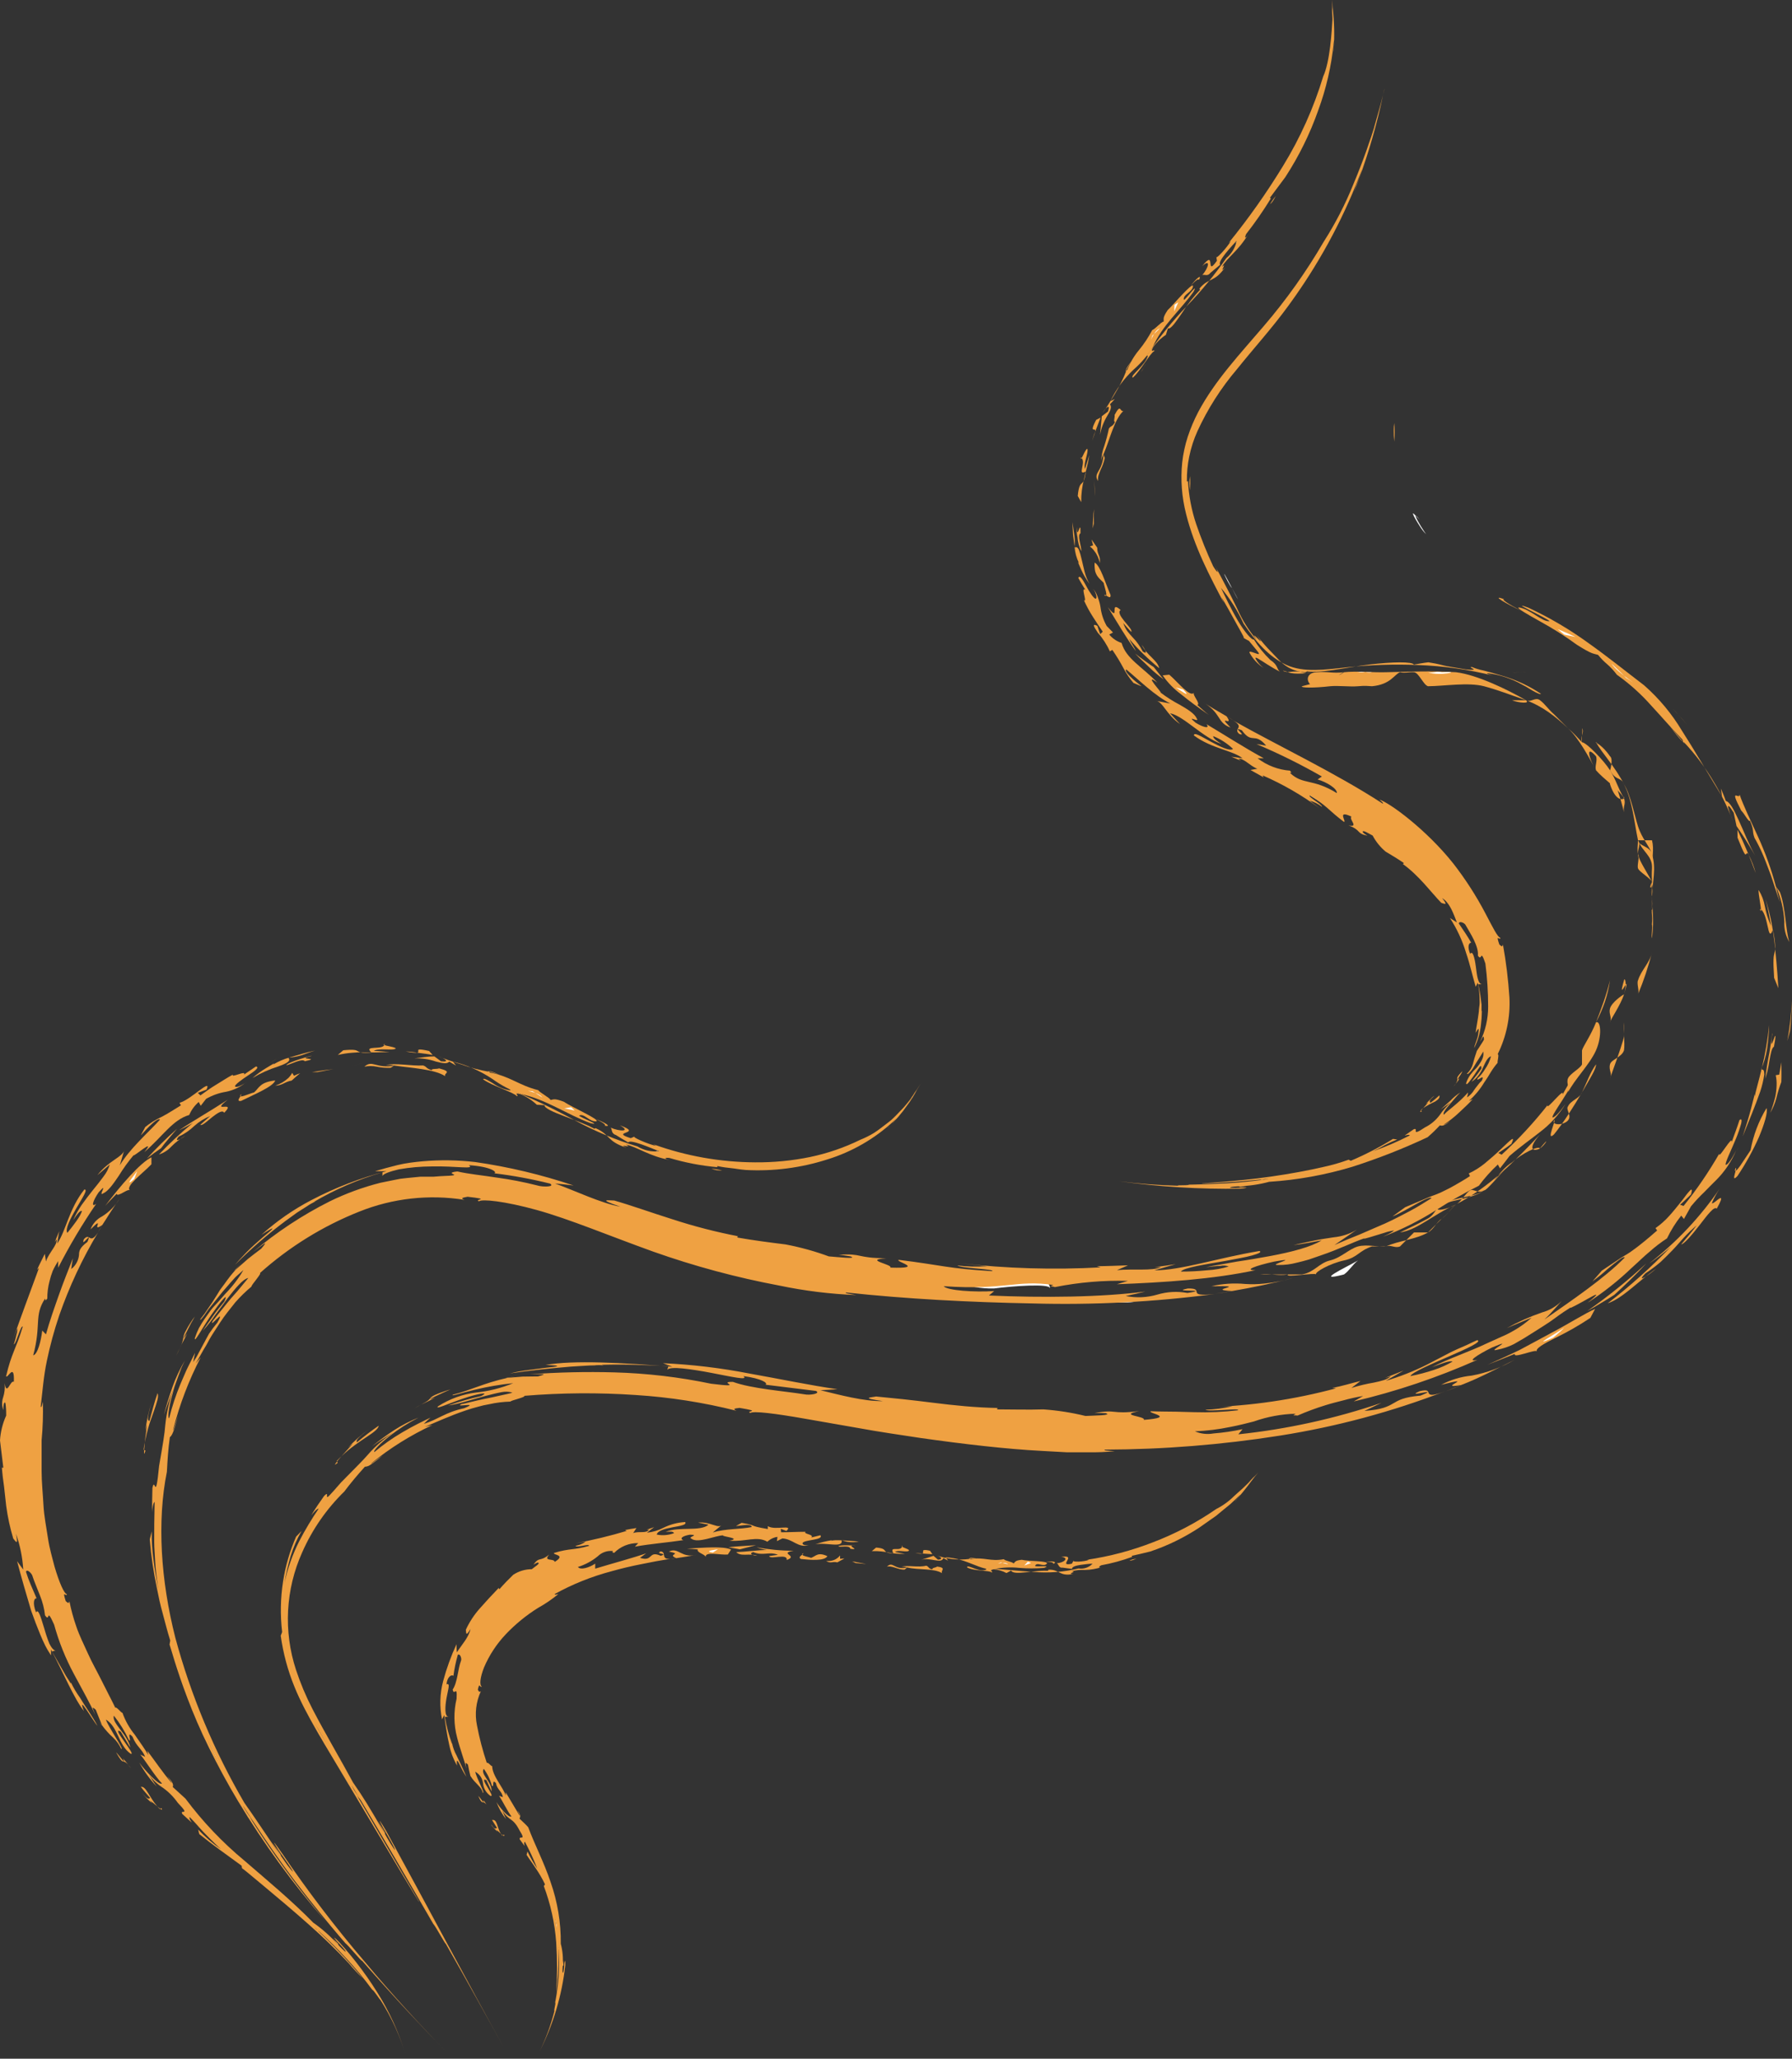 <svg width="370" height="425" viewBox="0 0 370 425" fill="none" xmlns="http://www.w3.org/2000/svg">
<rect x="0" y="0" width="370" height="425" fill="#333333" stroke="none"/>
<g clip-path="url(#clip0_729_5918)">
<path d="M205.234 265.987C208.778 265.529 216.934 264.881 216.797 265.987C216.959 264.866 214.448 263.869 219.688 263.096C219.588 263.869 225.39 263.222 228.359 263.096C225.864 262.606 223.584 263.364 216.797 263.096C210.559 264.675 196.658 261.88 190.781 263.096C194.973 263.838 199.995 266.145 205.234 265.987Z" fill="white"/>
<path d="M234.141 268.877H228.359H222.578C223.745 268.711 226.052 268.967 228.359 268.877C229.874 268.69 232.627 268.681 234.141 268.877Z" fill="white"/>
<path d="M265.938 263.095C265.102 263.836 271.68 262.654 271.719 263.095C271.449 262.568 274.699 260.805 277.5 260.204C280.369 259.581 280.52 258.214 283.281 257.312H286.172C284.99 257.527 282.241 256.796 280.391 257.312C278.541 257.828 276.922 259.645 274.609 260.204C272.297 260.763 271.398 262.643 268.828 263.095H263.047H260.156C262.392 262.848 263.792 263.449 265.938 263.095Z" fill="#EFA142"/>
<path d="M277.5 263.095C278.574 262.356 279.331 260.98 280.391 260.204C277.642 261.793 271.244 264.721 277.5 263.095Z" fill="white"/>
<path d="M268.828 260.204C263.209 261.88 271.557 258.22 265.938 260.204C267.814 259.385 270.723 260.063 268.828 260.204Z" fill="white"/>
<path d="M300.625 248.64C299.495 249.498 298.914 250.745 297.734 251.531C296.555 252.317 296.075 253.753 294.844 254.422C292.358 255.877 288.695 256.134 286.172 257.313C287.241 256.906 287.994 257.75 289.062 257.313L291.953 254.422H294.844L297.734 251.531C299.064 250.512 299.356 249.76 300.625 248.64Z" fill="#EFA142"/>
<path d="M300.625 248.639C298.703 249.802 295.063 250.384 297.734 248.639C300.191 247.635 304.319 247.369 306.406 245.748C308.366 244.332 309.762 241.483 312.188 239.966L309.297 242.857L306.406 245.748C306.947 245.875 310.187 241.773 312.188 239.966C314.188 238.158 317.596 236.455 317.969 237.075C318.937 236.481 320.29 234.167 317.969 237.075C317 237.669 314.951 237.711 317.969 234.184C312.766 239.724 307.424 245.129 300.625 248.639C301.469 248.307 302.726 246.19 303.516 245.748C304.29 245.331 305.091 246.507 306.406 245.748C304.238 247.265 300.547 247.021 297.734 248.639C296.33 249.448 296.263 250.734 294.844 251.531C293.424 252.327 290.482 253.764 289.062 254.422C292.635 253.941 295.789 250.788 300.625 248.639Z" fill="#EFA142"/>
<path d="M320.859 234.183C322.86 231.726 325.01 228.287 326.641 225.51C328.205 222.783 329.612 220.632 329.531 219.728C328.338 221.362 327.543 223.656 326.641 225.51C326.077 226.821 324.337 227.129 323.75 228.401C323.221 229.083 324.62 230.27 323.75 231.292C322.88 232.314 320.365 232.38 320.859 231.292C321.542 230.728 319.015 235.914 320.859 234.183Z" fill="#EFA142"/>
<path d="M335.312 216.837C335.547 215.286 335.13 212.606 335.312 211.055V213.946C335.252 214.468 334.442 217.091 332.422 222.619C332.951 221.629 332.104 220.934 332.422 219.728C332.682 218.684 334.795 218.318 335.312 216.837Z" fill="#EFA142"/>
<path d="M329.531 211.054C331.028 208.147 331.916 205.707 332.422 202.381C331.67 205.444 330.656 208.146 329.531 211.054C328.421 213.853 326.863 215.984 326.641 216.837V219.728C326.273 220.58 324.16 221.639 323.75 222.619C323.339 223.598 324.137 224.594 323.75 225.51C325.091 222.838 328.245 219.737 329.531 216.837C330.817 213.936 330.517 210.558 329.531 211.054Z" fill="#EFA142"/>
<path d="M326.641 216.836C327.719 215.921 328.615 214.906 329.531 213.945C328.615 214.906 327.719 215.885 326.641 216.836Z" fill="#EFA142"/>
<path d="M341.094 196.599C340.351 199.546 339.382 202.444 338.203 205.272C338.55 204.593 337.885 203.099 338.203 202.381C338.897 200.187 340.602 198.845 341.094 196.599Z" fill="#EFA142"/>
<path d="M335.313 205.272C337.079 199.444 333.737 207.893 335.313 202.381C335.457 201.611 336.009 203.046 335.313 205.272C334.616 207.498 332.364 210.704 332.422 211.054C332.884 209.977 332.101 209.312 332.422 208.163C332.827 206.893 334.925 205.447 335.313 205.272Z" fill="#EFA142"/>
<path d="M341.094 193.708C341.094 192.194 341.183 189.378 341.094 187.925C341.004 186.472 341.235 186.472 341.094 185.034C341.235 186.548 341.056 186.487 341.094 187.925C341.131 189.363 341.094 192.239 341.094 193.708Z" fill="#EFA142"/>
<path d="M341.094 173.469H338.203C337.414 169.712 337.073 165.319 335.312 161.905C333.587 158.412 330.791 155.518 329.531 153.231C329.719 153.872 329.771 153.156 329.531 153.231C329.291 153.307 330.696 153.609 332.422 156.122C333.217 156.713 332.321 159.554 332.422 159.014C333.682 161.326 334.671 160.296 335.312 161.905C336.694 164.134 337.417 168.077 338.203 170.578C339.036 173.192 340.576 174.614 341.094 176.36C340.703 174.626 338.429 174.751 338.203 173.469C339.148 175.924 341.206 176.625 341.094 179.252C341.05 180.018 341.05 181.377 341.094 182.143C341.172 182.899 340.805 184.331 341.094 185.034C340.993 184.255 341.117 182.929 341.094 182.143C341.094 181.263 341.169 180.244 341.094 179.252C341.053 177.305 341.582 175.355 341.094 173.469Z" fill="#EFA142"/>
<path d="M341.094 176.361V179.252V182.143C340.588 180.821 338.397 177.737 338.203 176.361C338.079 175.18 338.859 174.526 338.203 173.47C338.186 174.393 337.992 175.454 338.203 176.361C338.29 177.558 338.539 177.306 338.203 176.361C338.643 176.457 337.969 178.582 338.203 179.252C338.403 179.979 340.99 181.403 341.094 182.143C340.232 183.603 341.285 183.567 341.094 182.143C341.27 183.314 341.212 183.858 341.094 185.034C341.062 185.467 341.305 187.527 341.094 187.926C340.863 188.344 341.172 187.47 341.094 187.926C340.978 188.632 341.299 188.938 341.094 190.817C341.299 191.547 340.903 192.954 341.094 193.708C341.605 189.471 341.079 187.536 341.094 185.034C341.16 181.964 342.03 179.334 341.094 176.361Z" fill="#EFA142"/>
<path d="M326.641 153.231C326.143 152.41 327.225 151.095 326.641 150.34C326.872 150.845 326.447 152.726 326.641 153.231C325.591 152.114 324.921 151.339 323.75 150.34L320.859 147.449C319.816 146.587 318.986 145.309 317.969 144.557C316.951 143.807 316.122 145.099 315.078 144.557C311.294 142.375 305.007 139.305 300.625 138.775C295.373 138.468 291.245 138.664 286.172 138.775C283.597 138.861 280.075 138.492 277.5 138.775C274.925 139.058 274.293 138.578 271.719 138.775C269.144 138.972 269.801 141.752 271.719 141.666C273.637 141.58 277.204 138.664 277.5 138.775C276.136 139.859 271.21 141.039 268.828 141.666C268.455 141.999 271.211 142.06 274.609 141.666C276.309 141.494 278.692 141.814 280.391 141.666C282.09 141.519 282.148 141.617 283.281 141.666C287.143 141.309 287.878 139.231 289.062 138.775C290.048 138.998 290.941 138.711 291.953 138.775C292.959 138.859 293.881 141.382 294.844 141.666C298.252 141.635 303.117 140.818 306.406 141.666C309.34 142.454 311.384 143.289 315.078 144.557C316.044 145.333 313.514 145.099 312.187 144.557C310.861 144.016 311.054 144.065 312.187 144.557H315.078C318.492 145.809 321.134 147.896 323.75 150.34C325.993 152.415 328.089 156.367 329.531 159.013C328.089 156.625 327.253 153.574 329.531 156.122C329.893 157.009 329.236 158.127 329.531 159.013C331.141 160.893 334.026 162.701 335.312 164.796C333.885 162.333 333.734 161.106 332.422 159.013C331.11 156.92 327.49 153.231 326.641 153.231Z" fill="#EFA142"/>
<path d="M332.422 161.905C333.648 165.598 335.145 165.049 335.313 164.796C335.102 164.327 335.48 164.543 335.313 164.796C335.755 165.961 335.076 166.414 335.313 167.687C334.578 164.661 333.61 161.753 332.422 159.014C332.474 159.495 332.387 161.375 332.422 161.905Z" fill="#EFA142"/>
<path d="M297.734 138.776C296.376 138.469 296.24 138.993 294.844 138.776C297.09 139.657 302.414 138.495 297.734 138.776Z" fill="white"/>
<path d="M280.391 138.775H283.281C282.315 139.095 281.348 138.418 280.391 138.775C280.83 138.878 279.96 138.775 280.391 138.775Z" fill="white"/>
<path d="M265.937 138.775C264.284 138.456 264.915 138.303 265.937 138.775C267.552 139.366 270.005 138.894 271.718 138.775C270.377 138.841 270.107 139.187 268.828 138.775C268.096 138.43 265.521 138.775 265.937 138.775Z" fill="#EFA142"/>
<path d="M254.375 121.429C255.342 123.431 256.487 125.232 254.375 121.429C252.649 118.836 253.408 119.427 254.375 121.429C253.587 120.579 251.177 115.22 254.375 121.429Z" fill="white"/>
<path d="M245.703 98.3C245.796 99.262 245.753 100.227 245.703 101.191C245.517 100.233 245.559 99.262 245.703 98.3Z" fill="#EFA142"/>
<path d="M312.188 138.776C313.17 139.031 314.182 138.443 315.078 138.776C314.11 138.443 313.199 139.044 312.188 138.776Z" fill="#EFA142"/>
<path d="M254.421 266.521C252.94 266.815 251.791 266.956 250.858 267.058C252.033 266.905 253.22 266.739 254.382 266.521H254.421Z" fill="#EFA142"/>
<path d="M250.093 265.536C252.396 264.997 254.772 264.837 257.127 265.063C258.438 265.15 259.754 265.12 261.06 264.973C263.092 264.772 265.101 264.378 267.06 263.796C263.051 264.884 258.774 265.767 254.382 266.522C248.408 266.227 258.8 265.357 250.093 265.536Z" fill="#EFA142"/>
<path d="M323.311 227.921L323.516 227.627C323.86 227.129 323.695 227.397 323.311 227.921Z" fill="#EFA142"/>
<path d="M33.565 330.474H33.743C33.947 332.356 34.279 334.209 34.599 336.08C34.228 334.223 33.833 332.367 33.565 330.474Z" fill="white"/>
<path d="M33.743 329.655C33.334 326.481 33.156 323.254 33.054 320.12C33.63 329.548 35.494 338.855 38.594 347.777C41.72 356.719 45.795 365.3 50.749 373.372L49.663 371.875C49.312 371.392 48.996 370.883 48.719 370.351C48.08 369.29 47.199 367.729 46.165 365.809C43.669 361.079 41.469 356.196 39.578 351.194C37.708 346.248 36.194 341.176 35.045 336.016C34.113 331.881 33.769 329.23 33.743 329.655Z" fill="white"/>
<path d="M33.092 326.993C31.726 321.566 32.39 317.828 32.096 311.06C32.249 313.338 32.339 315.258 32.556 317.163C32.645 318.111 32.709 319.057 32.773 320.042C32.837 321.028 32.926 322.026 32.951 323.116C32.926 324.408 33.041 325.686 33.092 326.993Z" fill="white"/>
<path d="M29.657 299.258C29.721 298.772 29.773 298.286 29.875 297.801C29.875 298.388 29.785 298.914 29.76 299.322L29.657 299.258Z" fill="#EFA142"/>
<path d="M29.76 299.321L30.028 299.451C29.76 300.46 29.722 300.154 29.76 299.321Z" fill="#EFA142"/>
<path d="M29.875 297.8C30.053 296.52 30.27 294.932 30.321 294.1L30.002 295.444C30.256 293.415 30.683 291.411 31.279 289.457C30.296 293.065 30.475 293.166 30.845 293.371C31.394 291.44 31.841 289.532 32.53 287.6C32.837 288.303 32.377 289.506 31.802 291.235C31.522 292.105 31.113 293.076 30.781 294.178C30.449 295.279 30.155 296.494 29.875 297.8Z" fill="#EFA142"/>
<path d="M40.229 271.769C40.075 272.101 39.731 272.652 39.386 273.266L38.416 275.186C37.854 276.274 37.611 276.824 38.62 275.301C38.25 276.222 37.611 277.195 37.114 278.334C37.535 277.58 37.8 276.749 37.892 275.89C37.989 275.494 38.144 275.114 38.352 274.763C38.89 273.713 39.518 272.711 40.229 271.769Z" fill="#EFA142"/>
<path d="M37.114 278.296C36.922 278.744 36.705 279.23 36.386 279.883C36.616 279.345 36.871 278.808 37.114 278.296Z" fill="#EFA142"/>
<path d="M48.272 262.387L49.893 260.736C49.434 261.21 49.013 261.658 48.617 262.093L48.272 262.387Z" fill="#EFA142"/>
<path d="M92.484 423.939C87.122 418.408 82.079 413.097 74.725 404.741C74.725 405.059 71.763 401.399 71.202 401.041C75.032 405.369 67.716 397.317 60.988 388.45C54.26 379.58 48.413 369.764 50.698 373.757C51.221 374.497 51.732 375.266 52.281 375.995L50.455 373.783C49.038 371.401 47.506 368.509 46.153 365.795C44.799 363.083 43.599 360.524 42.693 358.873C42.616 358.627 43.778 361.189 45.77 365.028C47.761 368.868 50.711 373.922 53.915 378.785C58.042 384.989 62.505 390.962 67.282 396.678C60.514 388.95 54.448 380.632 49.153 371.823C46.97 368.203 44.965 364.453 43.165 360.83C41.365 357.208 39.884 353.701 38.71 350.593C36.348 344.397 35.186 339.904 35.007 339.497L35.147 338.664C34.496 336.629 34.062 334.735 33.565 332.968C33.066 331.202 32.722 329.513 32.39 327.848C31.683 324.526 31.193 321.164 30.922 317.778L31.33 316.127C31.304 318.14 31.432 320.149 31.713 322.141C31.905 323.829 32.249 325.521 32.684 328.184C32.377 325.865 32.122 324.023 32.045 322.436C31.969 320.849 31.841 319.556 31.841 318.316C31.841 315.833 31.841 313.629 31.93 310.073C31.598 310.175 31.432 311.71 31.407 312.083C31.381 312.453 31.407 312.172 31.407 311.455C31.407 310.738 31.407 309.42 31.471 307.168C32.02 304.609 32.071 310.597 32.849 302.637C33.667 297.876 33.998 295.97 34.126 294.166C34.39 291.619 34.96 289.113 35.824 286.704C35.135 288.495 34.394 290.275 33.845 292.116C34.19 290.581 34.892 288.419 35.62 286.294C36.294 284.407 37.149 282.589 38.173 280.868C37.982 281.264 37.739 281.751 37.497 282.288L36.82 284.08C36.59 284.707 36.36 285.36 36.118 286.025C35.875 286.691 35.735 287.382 35.556 288.022C34.816 290.581 34.573 292.807 34.93 292.77C35.523 290.353 36.304 287.987 37.267 285.692C37.841 284.413 38.327 283.133 38.901 282.02C39.476 280.906 39.922 279.959 40.267 279.268L39.897 281.187C40.338 280.553 40.731 279.886 41.072 279.191C41.429 278.564 41.761 277.911 42.08 277.323C42.399 276.734 42.757 276.043 43.178 275.301C43.705 274.521 44.272 273.769 44.876 273.048C46.867 269.529 42.884 274.648 43.957 272.651C44.11 272.511 44.493 271.986 45.055 271.282C45.616 270.578 46.331 269.708 47.123 268.722C47.914 267.737 48.757 266.879 49.472 265.996C50.187 265.113 50.838 264.358 51.272 263.821C50.136 264.051 48.642 265.907 46.957 268.057C46.165 269.183 45.285 270.36 44.404 271.512C43.642 272.656 42.788 273.735 41.85 274.737L44.008 271.64C44.71 270.604 45.553 269.669 46.331 268.671C47.34 266.444 45.45 268.812 43.561 271.538C41.672 274.264 40.025 277.502 40.242 276.196C40.473 275.505 40.75 274.829 41.072 274.174C41.427 273.528 41.815 272.9 42.233 272.293C42.654 271.691 43.089 271.09 43.51 270.501C43.931 269.913 44.493 269.388 44.978 268.837L46.421 267.199C46.919 266.662 47.417 266.15 47.863 265.6C48.318 265.068 48.744 264.512 49.14 263.936C49.548 263.374 49.924 262.788 50.264 262.182C49.919 262.477 49.51 262.861 48.987 263.309C48.463 263.757 48.042 264.307 47.519 264.87L45.961 266.662L44.455 268.543L43.089 270.233L42.131 271.615C41.569 272.344 41.263 272.677 41.378 272.306C41.985 271.563 42.548 270.786 43.063 269.976C43.599 269.221 44.097 268.453 44.608 267.622L45.399 266.342C45.706 265.92 46.012 265.471 46.344 265.062C47.059 264.024 47.84 263.032 48.681 262.093L51.234 259.853C52.115 259.137 53.034 258.471 53.928 257.78C55.817 255.591 54.094 257.115 52.255 258.445C57.1 254.363 62.405 250.862 68.061 248.015C71.409 246.378 74.918 245.091 78.53 244.175L81.287 243.613L82.666 243.344L84.007 243.19L86.752 242.921C87.658 242.921 88.564 242.921 89.458 242.921C91.565 242.729 92.675 242.755 93.288 242.678C93.901 242.602 93.837 242.537 93.684 242.448C93.531 242.358 92.484 242.026 94.437 241.834C96.684 242.358 99.685 242.64 102.672 243.113C105.423 243.488 108.151 244.018 110.843 244.7C112.12 245.11 114.673 245.02 113.575 244.342C109.792 243.398 105.955 242.688 102.085 242.218C102.723 241.898 101.14 240.81 96.799 240.541C98.204 241.475 94.042 240.682 89.216 240.797C86.913 240.799 84.615 241 82.347 241.399C80.419 241.859 79.066 242.345 78.964 242.806V242.013C74.005 243.454 69.245 245.509 64.793 248.13L65.226 247.989C64.578 248.275 63.958 248.622 63.375 249.026L61.358 250.306L58.958 252.046C55.259 254.805 51.768 257.833 48.515 261.108C48.898 260.647 49.791 259.648 50.864 258.548C51.936 257.447 53.226 256.321 54.272 255.412C56.417 253.659 57.49 252.635 53.979 254.913C57.101 252.097 60.568 249.688 64.294 247.746C69.218 245.164 74.423 243.162 79.806 241.782H77.445C78.938 241.334 80.496 240.899 82.13 240.503C83.764 240.106 85.488 239.901 87.237 239.735C90.854 239.422 94.494 239.473 98.102 239.888C105.009 240.88 111.812 242.499 118.427 244.726C117.15 244.572 115.873 244.432 114.597 244.316C118.874 245.865 124.031 248.373 128.104 249.116C123.074 247.388 125.806 247.836 126.827 247.836C130.287 248.821 134.398 250.306 138.751 251.675C143.243 253.145 147.823 254.329 152.463 255.22C152.463 255.22 151.978 255.284 152.348 255.489C155.604 256.065 158.898 256.487 162.192 256.897C165.234 257.47 168.223 258.296 171.129 259.367C172.891 259.495 177.193 259.981 175.61 259.367C174.691 259.226 173.771 259.072 173.159 259.034C178.265 258.702 176.644 259.725 183.027 259.751C178.061 260.071 184.457 261.031 183.819 261.683C191.3 261.939 184.611 260.404 185.581 260.083C194.518 261.184 195.731 261.888 204.872 262.413C205.421 261.965 198.386 261.837 197.658 261.235C199.691 261.486 201.743 261.542 203.787 261.402L198.195 260.775C207.843 261.88 217.568 262.167 227.265 261.632L226.448 261.389C228.606 261.389 230.751 261.274 232.908 261.21L230.623 262.208C234.108 261.888 237.887 262.413 239.7 261.594H238.423C239.866 261.427 241.309 261.184 242.739 260.967C241.283 261.389 239.815 261.837 238.334 262.246C243.926 262.246 251.382 259.687 260.038 258.253C260.574 258.471 259.898 258.778 258.57 259.162C257.242 259.546 255.238 259.866 253.157 260.275C248.956 261.018 244.347 261.683 243.824 262.503C245.632 262.506 247.438 262.416 249.237 262.234C250.749 262.159 252.246 261.897 253.693 261.453C253.155 261.248 252.57 261.204 252.008 261.325C251.152 261.325 250.08 261.491 249.007 261.607C249.978 261.389 251.012 261.197 252.084 261.031C253.157 260.864 254.255 260.621 255.391 260.442C257.65 260.122 259.974 259.7 262.208 259.303C266.664 258.471 270.711 257.422 272.882 256.065C270.954 256.423 269.051 256.795 267.098 257.038C267.928 256.82 268.719 256.654 269.473 256.5C270.226 256.347 270.954 256.167 271.63 256.039C273.009 255.771 274.273 255.604 275.371 255.425C277.058 255.264 278.689 254.731 280.146 253.864L275.524 257.025C277.133 256.308 278.857 255.579 280.631 254.888L285.981 252.571C287.755 251.765 289.467 250.869 291.086 250.012C292.708 249.154 294.202 248.194 295.569 247.349C295.416 246.914 293.384 247.989 291.407 249.128C289.427 250.267 287.41 251.24 287.577 251.074L290.129 249.218C294.714 247.286 295.364 246.978 296.309 246.658C297 246.403 297.674 246.104 298.327 245.762C298.862 245.507 299.527 245.174 300.368 244.688C301.212 244.201 302.258 243.613 303.51 242.794L303.267 242.243C304.455 241.69 305.571 240.989 306.586 240.157C307.748 239.197 308.947 238.148 309.907 237.213C311.846 235.383 312.994 234.155 312.063 236.126C311.196 236.804 310.262 237.405 309.369 238.02L310.046 238.378C313.48 235.227 316.651 231.803 319.533 228.14C319.099 229.547 323.195 224.159 322.608 225.99L323.886 223.724L325.164 221.433C326.222 220.717 325.164 222.88 323.733 225.273C322.302 227.666 320.437 230.213 320.541 230.673C320.77 230.75 321.293 230.315 321.816 229.727C322.339 229.138 322.903 228.37 323.259 227.884C321.854 230.156 320.036 232.144 317.897 233.745C316.021 235.242 314.066 236.573 311.682 238.634C311.028 239.479 310.404 240.336 309.702 241.194L309.268 240.4C307.828 241.734 306.516 243.199 305.348 244.777C302.371 246.274 299.475 247.923 296.668 249.717C293.161 251.957 289.433 253.831 285.546 255.31C287.347 254.491 287.908 254.03 287.781 254.03C287.128 254.118 286.487 254.272 285.866 254.491C283.861 255.079 281.142 255.988 281.729 255.63C279.686 256.295 276.303 257.959 272.792 259.137L270.239 260.02C269.396 260.263 268.566 260.48 267.788 260.659C266.539 260.998 265.25 261.161 263.957 261.146C261.404 261.235 269 259.392 263.076 260.442C259.246 261.286 256.693 262.246 259.246 262.208C250.68 264.064 240.224 264.768 230.61 265.113L232.883 264.422C227.833 264.284 222.784 264.713 217.83 265.702C217 265.446 216.554 265.625 217.473 265.267C209.813 264.153 207.566 266.393 194.85 265.523C195.514 266.406 201.233 266.803 205.28 266.521L204.195 267.442C209.698 267.685 215.558 267.775 221.162 267.66C226.767 267.545 232.078 267.199 236.483 266.623C235.13 266.956 233.776 267.276 232.423 267.545C234.598 267.979 236.845 267.877 238.972 267.25C240.986 266.652 243.112 266.538 245.177 266.918C250.488 266.086 241.27 266.777 245.254 265.996C249.084 265.907 244.45 267.814 250.807 267.135C238.346 268.783 225.773 269.433 213.209 269.081C200.263 268.837 187.202 268.159 174.703 266.815C174.206 266.931 175.521 267.148 176.823 267.353C171.457 267.145 166.119 266.486 160.864 265.382C152.019 263.722 143.316 261.377 134.832 258.369C125.895 255.156 117.507 251.637 110.843 249.794C104.179 247.951 99.493 247.49 98.893 248.002C97.731 247.529 101.702 247.644 96.544 247.055C96.059 247.183 94.731 247.273 95.906 247.695C88.586 246.523 81.086 247.358 74.202 250.114C66.667 253.103 59.718 257.401 53.672 262.81C54.145 262.81 51.796 265.369 51.923 265.6C50.726 266.599 49.608 267.69 48.578 268.863C47.532 270.207 46.331 271.615 45.361 273.15C44.863 273.906 44.378 274.673 43.893 275.416C43.408 276.158 43.012 276.939 42.616 277.655C41.735 279.076 41.046 280.445 40.395 281.495L41.442 280.215C38.976 284.961 37.065 289.977 35.748 295.164C35.748 295.649 36.335 293.55 36.731 292.336C35.875 295.713 35.454 296.418 35.071 296.687C34.726 299.067 34.586 301.461 34.458 303.828C32.403 314.066 33.181 326.223 36.194 338.063C39.417 350.026 44.218 361.504 50.468 372.196C52.6 375.176 54.298 377.813 57.796 382.907C57.234 382.075 56.711 381.193 56.175 380.346C59.839 385.466 56.251 380.73 59.367 385.07C61.588 387.935 60.26 385.772 57.4 381.794C55.804 379.158 56.903 380.704 58.166 382.497C63.468 390.309 69.196 397.82 75.325 404.996C81.096 411.909 86.918 418.203 92.484 423.939Z" fill="#EFA142"/>
<path d="M279.597 39.586C279.868 38.688 280.192 37.808 280.568 36.949C281.155 35.298 281.615 34.018 280.657 36.437C276.962 45.936 272.039 54.907 266.013 63.121C262.668 67.729 258.787 71.977 255.391 76.227C252.098 80.096 249.353 84.403 247.233 89.025C246.481 90.693 245.916 92.44 245.548 94.233C245.197 95.916 245.034 97.633 245.063 99.353C245.139 99.442 245.216 99.442 245.28 99.225C245.436 102.274 246.007 105.288 246.978 108.183C247.988 111.13 249.151 114.022 250.463 116.848C251.216 118.128 252.033 118.934 250.68 116.451C252.57 119.906 254.166 123.003 255.48 125.704C256.5 128.023 257.855 130.18 259.502 132.103C258.468 130.593 259.106 131.258 259.694 131.834C260.281 132.41 260.791 132.896 259.515 131.181C260.728 132.704 261.647 133.741 262.375 134.471C263.102 135.2 263.651 135.827 264.175 136.352C264.735 136.923 265.37 137.414 266.064 137.811C267.105 138.386 268.261 138.723 269.448 138.796C269.831 138.681 270.201 138.591 268.975 138.476C272.282 139.206 277.823 137.772 282.649 137.196C287.474 136.62 291.586 136.557 291.93 137.196C292.927 137.03 293.922 136.838 294.919 136.723C295.96 136.878 296.992 137.091 298.006 137.363C298.876 137.593 300.012 137.721 302.666 138.195C306.178 138.54 302.666 137.683 303.944 137.708C304.692 138.022 305.47 138.257 306.268 138.412C307.404 138.694 308.82 139.091 310.288 139.539C313.075 140.366 315.72 141.604 318.139 143.211C318.139 143.416 317.694 143.211 317.018 142.892C316.341 142.572 315.434 141.906 314.324 141.356C312.095 140.08 309.632 139.266 307.086 138.963C306.918 139.078 307.505 139.27 308.36 139.5C303.241 138.206 297.998 137.464 292.722 137.286C287.878 137.089 283.027 137.242 278.206 137.747C273.584 138.259 269.179 138.886 265.618 137.273C262.055 135.661 259.234 132.397 256.783 128.775C255.559 126.102 253.983 123.606 252.097 121.353C252.799 122.824 254.166 125.704 255.557 128.071C256.949 130.439 258.481 132.218 258.889 132.013C259.836 133.554 260.973 134.968 262.273 136.224C263.945 137.35 263.549 138.054 264.252 138.643C262.439 137.76 260.689 136.493 259.809 135.993C259.374 135.725 259.132 135.686 259.247 135.993C259.66 136.732 260.221 137.377 260.894 137.888C259.677 137.098 258.676 136.016 257.983 134.739C257.894 134.381 258.391 134.586 258.889 134.739C259.387 134.893 259.949 135.174 259.936 134.944C259.923 134.714 259.336 134.099 257.881 132.308C257.447 132.077 257 131.847 256.604 131.591C257.268 132.205 256.451 130.849 255.391 128.942C254.331 127.035 253.017 124.59 252.199 123.31L252.697 124.475C249.799 118.972 246.607 112.957 244.897 106.11C244.007 102.644 243.735 99.048 244.092 95.487C244.292 93.674 244.677 91.886 245.241 90.151C245.825 88.388 246.55 86.676 247.412 85.032C250.91 78.453 256.157 72.937 260.932 67.319C265.571 61.915 269.708 56.098 273.29 49.939C275.714 46.152 277.778 42.146 279.457 37.973C281.41 33.353 283.019 28.656 283.964 25.597C284.908 22.538 282.687 29.731 284.334 24.138C285.138 21.335 285.176 21.079 285.151 21.207C285.368 20.35 285.572 19.493 285.789 18.648C286.006 17.803 285.789 18.341 285.125 21.63C283.733 27.745 281.885 33.747 279.597 39.586Z" fill="#EFA142"/>
<path d="M254.356 292.77C257.65 291.978 264.825 290.544 264.838 291.489C264.838 291.029 264.838 290.798 265.438 290.506C266.038 290.211 267.251 289.928 269.613 289.058C269.613 289.673 273.979 288.598 276.737 287.971C275.243 288.036 273.754 288.198 272.281 288.457C270.392 288.739 268.043 289.263 264.851 289.647C259.259 292.09 246.862 291.31 241.449 293.027C245.458 293.013 249.467 293.741 254.356 292.77Z" fill="white"/>
<path d="M281.461 291.9L282.24 291.324C280.567 291.836 278.92 292.449 277.235 292.885L272.128 294.166C273.137 293.808 275.371 293.18 277.388 292.692C278.706 292.252 280.075 291.986 281.461 291.9Z" fill="white"/>
<path d="M312.792 279.486C312.268 280.561 317.145 278.423 317.336 278.987C316.94 278.436 318.741 277.387 321.166 276.184C323.658 274.976 326.063 273.599 328.366 272.063C328.699 271.435 329.031 270.783 329.349 270.207C327.294 271.116 324.002 273.214 320.004 275.326L313.722 278.705C311.514 279.78 309.254 280.778 307.097 281.751L312.792 279.486Z" fill="#EFA142"/>
<path d="M320.68 276.145C321.461 275.48 322.238 274.866 322.967 274.098C320.912 275.544 315.792 278.308 320.68 276.145Z" fill="white"/>
<path d="M313.378 275.979C311.783 276.849 311.17 277.054 311.158 277.131C311.511 277.075 311.858 276.981 312.19 276.849C312.714 276.67 313.225 276.478 313.214 276.581C313.199 276.683 312.69 277.08 311.028 277.86C312.011 277.368 312.959 276.807 313.864 276.184C314.462 275.774 314.514 275.621 313.378 275.979Z" fill="white"/>
<path d="M339.92 260.813C336.078 264.365 332 267.653 327.716 270.655C328.673 270.143 329.606 269.58 330.537 269.017C331.468 268.454 332.413 267.903 333.321 267.302C335.604 265.216 337.839 263.066 339.92 260.813Z" fill="#EFA142"/>
<path d="M341.99 261.863C340.443 263.258 337.674 265.037 339.729 262.874C340.825 262.157 341.874 261.371 342.868 260.519C343.765 259.687 344.554 258.868 345.346 258.062C346.138 257.256 346.84 256.385 347.658 255.502C348.473 254.619 349.329 253.813 350.326 252.943C349.317 254.299 348.219 255.592 347.121 256.885C347.658 256.885 349.393 254.888 350.951 252.866C352.509 250.844 353.94 248.924 354.463 249.513C356.174 246.454 355.087 247.299 354.272 247.977C353.835 248.297 353.454 248.579 353.48 248.31C353.919 247.274 354.457 246.284 355.087 245.354C351.055 251.251 346.126 256.48 340.484 260.852C342.059 259.791 343.565 258.628 344.99 257.371C340.94 261.59 336.578 265.496 331.942 269.055C335.055 268.006 337.98 264.717 341.99 261.863Z" fill="#EFA142"/>
<path d="M358.753 242.755C360.452 240.218 361.932 237.538 363.169 234.744C364.317 232.005 365.034 229.624 364.739 228.754C363.12 231.425 362.005 234.37 361.447 237.444L359.328 240.631C358.585 241.68 357.972 242.23 358.331 241.181C358.969 240.631 357.105 244.573 358.753 242.755Z" fill="#EFA142"/>
<path d="M367.792 223.366C367.867 222.009 367.792 220.627 367.792 219.283L367.37 221.843L366.641 221.958C366.791 222.66 366.852 223.378 366.82 224.095C366.797 224.883 366.705 225.667 366.54 226.437C366.271 227.56 365.924 228.664 365.505 229.739C366.069 228.778 366.497 227.745 366.783 226.668C367.049 225.547 367.387 224.444 367.792 223.366Z" fill="#EFA142"/>
<path d="M363.577 220.908C364.184 219.509 364.615 218.038 364.855 216.532C365.083 214.906 365.225 213.27 365.277 211.63C364.982 214.6 364.482 217.547 363.782 220.448C363.117 223.225 362.429 225.567 362.302 226.348V225.874C362.302 225.874 361.981 227.154 361.536 228.882C361.088 230.609 360.426 232.721 359.825 234.59C360.909 231.902 362.455 228.191 363.438 225.337C363.823 224.186 364.103 223.004 364.279 221.804C364.268 220.985 364.089 220.601 363.577 220.908Z" fill="#EFA142"/>
<path d="M361.305 227.577C361.562 226.297 361.944 224.953 362.111 223.622C361.944 224.953 361.562 226.245 361.305 227.577Z" fill="#EFA142"/>
<path d="M370 206.639C369.85 209.412 369.526 212.173 369.029 214.906L369.566 212.923C369.72 211.886 369.772 210.837 369.847 209.787C369.925 208.738 369.988 207.688 370 206.639Z" fill="#EFA142"/>
<path d="M366.271 216.085C366.861 212.923 366.476 213.756 366.196 214.638C366.043 215.086 365.826 215.521 365.762 215.496C365.731 214.817 365.791 214.137 365.942 213.474C365.942 212.668 365.762 214.856 365.34 217.313C364.965 219.089 364.684 220.883 364.496 222.688C364.872 221.497 365.15 220.277 365.329 219.041C365.595 217.595 365.8 216.315 366.271 216.085Z" fill="#EFA142"/>
<path d="M367.511 184.179C367.231 183.795 366.973 183.398 366.681 183.014C365.742 179.504 364.514 176.08 363.005 172.776C361.484 169.422 359.978 166.376 359.175 164.009C359.238 165.289 356.85 162.191 359.519 167.336C360.195 167.989 361.14 169.896 361.305 169.384C362.288 171.675 361.689 171.393 362.25 172.955C362.837 173.98 363.369 175.035 363.846 176.116C364.369 177.28 364.817 178.548 365.288 179.763C365.762 180.979 366.132 182.208 366.502 183.321C366.872 184.435 367.19 185.446 367.537 186.239C367.19 185.182 366.907 184.105 366.693 183.014C367.705 185.294 368.289 187.741 368.416 190.232C368.326 191.721 368.685 193.202 369.451 194.481C368.647 191.998 368.722 187.429 367.511 184.179Z" fill="#EFA142"/>
<path d="M364.548 185.599C365.019 187.429 365.34 189.298 365.673 191.14C365.083 189.854 364.655 188.5 364.395 187.109C364.19 185.915 363.756 184.772 363.117 183.743C362.915 184.166 364.1 189.579 363.36 187.672C364.167 187.813 364.638 189.682 364.944 191.102C365.251 192.523 365.467 193.521 366.043 191.934C366.317 193.093 366.485 194.276 366.54 195.466C366.551 195.899 366.497 196.331 366.375 196.746C366.207 197.386 366.054 198.026 366.311 201.865L367.179 204.003C366.936 199.715 366.641 197.232 366.413 194.724C366.271 193.444 366.069 192.164 365.826 190.757C365.493 189.015 365.066 187.294 364.548 185.599Z" fill="#EFA142"/>
<path d="M356.339 165.366C356.047 164.483 355.674 163.612 355.319 162.806L355.547 164.431C352.255 159.031 349.725 154.641 347.288 150.866C345.181 147.345 342.542 144.176 339.461 141.472C335.567 138.503 331.928 135.559 328.06 132.82C324.14 129.965 319.955 127.496 315.561 125.449C311.005 123.772 319.634 127.701 319.94 128.239C318.307 128.405 315.931 125.679 313.558 125.397C313.124 125.551 315.344 126.805 318.09 128.341C320.703 129.777 323.224 131.38 325.635 133.14C328.725 135.073 328.814 134.855 329.951 135.188C330.543 135.928 331.211 136.605 331.942 137.21C332.645 137.84 333.281 138.539 333.844 139.296C336.457 141.145 338.848 143.293 340.967 145.695C342.935 147.807 344.797 150.008 347.352 152.657C348.41 154.807 343.649 148.472 345.181 150.405C346.048 151.454 346.968 152.453 347.797 153.527L347.606 153.131C350.003 155.658 352.107 158.448 353.876 161.45C355.417 164.007 356.729 166.697 357.796 169.487C357.391 168.558 357.059 167.599 356.799 166.62C356.799 166.159 357.079 166.364 357.961 167.772L358.547 170.523C359.9 172.494 361.178 174.525 362.378 176.615C361.025 174.209 360.004 171.496 358.981 169.295C357.961 167.093 357.157 165.507 356.339 165.366Z" fill="#EFA142"/>
<path d="M358.753 172.929C360.285 176.769 360.348 176.525 360.577 176.269C360.808 176.013 360.796 176.052 361.077 176.525C361.69 177.709 362.169 178.958 362.505 180.25C361.409 177.199 360.152 174.208 358.738 171.291L358.753 172.929Z" fill="#EFA142"/>
<path d="M335.772 139.974C334.801 138.938 333.755 137.991 332.734 136.979C334.009 139.053 339.781 142.483 335.772 139.974Z" fill="white"/>
<path d="M322.993 131.015L325.302 131.501L323.478 130.657L321.625 129.876L322.993 131.015Z" fill="white"/>
<path d="M310.621 123.72C307.594 122.607 310.875 124.629 314.272 126.165C311.271 124.667 309.843 123.592 310.621 123.72Z" fill="#EFA142"/>
<path d="M293.167 108.644C293.523 109.239 293.951 109.785 294.445 110.27C294.344 110.129 293.87 109.451 293.398 108.683C292.442 107.16 291.572 105.343 293.118 107.288C292.771 106.981 292.031 106.149 291.84 106.008C291.65 105.867 291.624 106.251 293.167 108.644Z" fill="white"/>
<path d="M287.883 87.322C287.984 88.6 287.984 89.884 287.883 91.162C287.793 90.384 287.754 89.602 287.768 88.82C287.762 88.318 287.8 87.817 287.883 87.322Z" fill="#EFA142"/>
<path d="M346.56 147.589C347.155 148.202 347.719 148.847 348.245 149.521C347.684 148.856 347.161 148.216 346.56 147.589Z" fill="#EFA142"/>
<path d="M345.436 146.348C345.808 146.756 346.19 147.165 346.56 147.624L345.436 146.348Z" fill="#EFA142"/>
<path d="M301.723 285.923C300.446 286.485 299.411 286.893 298.593 287.2L301.683 285.923H301.723Z" fill="#EFA142"/>
<path d="M297.546 285.885C299.509 284.841 301.657 284.193 303.868 283.978C306.976 283.406 309.962 282.307 312.702 280.728C309.204 282.455 305.603 284.426 301.683 285.924C296.194 286.896 305.438 283.838 297.546 285.885Z" fill="#EFA142"/>
<path d="M358.562 237.584L358.701 237.29C358.958 236.792 358.842 237.047 358.562 237.584Z" fill="#EFA142"/>
<path d="M58.728 329.144L58.881 329.219C58.543 330.945 58.338 332.697 58.268 334.455C58.281 332.674 58.434 330.898 58.728 329.144Z" fill="white"/>
<path d="M59.175 328.476C59.824 325.59 60.805 322.792 62.099 320.132C60.328 324.13 59.282 328.412 59.009 332.778C58.781 337.117 59.383 341.46 60.783 345.574C62.274 349.729 64.155 353.73 66.401 357.529L73.116 369.047L72.108 367.625C72.108 367.804 70.831 365.503 68.712 361.97C66.078 357.705 63.736 353.267 61.703 348.685C59.757 344.198 58.745 339.358 58.728 334.466C58.728 332.925 58.83 331.387 59.034 329.858C59.149 328.808 59.251 328.296 59.175 328.476Z" fill="white"/>
<path d="M59.456 325.943C59.745 323.599 60.468 321.329 61.588 319.25C62.622 317.189 63.861 315.104 65.418 312.314C63.388 316.076 62.38 318.877 60.784 322.552C60.311 323.677 59.826 324.79 59.456 325.943Z" fill="white"/>
<path d="M69.516 301.611C69.848 301.267 70.167 300.923 70.512 300.616C70.129 301.024 69.823 301.432 69.58 301.726L69.516 301.611Z" fill="#EFA142"/>
<path d="M69.58 301.729L69.721 301.984C68.942 302.608 69.083 302.354 69.58 301.729Z" fill="#EFA142"/>
<path d="M70.512 300.617L72.887 297.992L71.878 298.836C73.206 297.419 74.668 296.133 76.245 294.997C73.436 297.136 73.55 297.379 73.691 297.761C75.147 296.532 76.653 295.381 78.21 294.306C77.955 295.751 74.215 297.084 70.512 300.617Z" fill="#EFA142"/>
<path d="M93.046 286.807C91.769 287.37 86.662 289.674 89.841 288.522C89.024 288.983 88.041 289.457 86.994 289.943C88.679 289.059 88.654 288.842 88.947 288.534C89.241 288.227 89.879 287.792 93.046 286.807Z" fill="#EFA142"/>
<path d="M86.994 289.942L85.552 290.735C86.024 290.451 86.522 290.185 86.994 289.942Z" fill="#EFA142"/>
<path d="M104.396 284.463L106.515 284.118L104.817 284.437L104.396 284.463Z" fill="#EFA142"/>
<path d="M104 422.632C100.476 416.309 97.195 410.281 92.011 401.22C92.011 401.515 89.905 397.586 89.458 397.164C92.152 401.848 87.084 393.018 81.798 383.995C76.512 374.971 70.997 365.757 73.104 369.533L74.546 371.684L72.772 369.559C70.218 365.04 66.924 358.743 65.009 355.8C64.537 354.93 87.3 393.963 86.471 392.466C87.364 394.258 79.666 381.242 71.546 367.665C67.537 360.857 63.145 354.034 60.809 348.248C59.421 344.854 58.465 341.298 57.962 337.667L58.256 336.924C57.843 333.446 57.908 329.927 58.447 326.467C58.938 323.278 59.844 320.167 61.141 317.215L62.264 316.05C61.322 317.698 60.564 319.444 60.005 321.26C59.462 323.098 59.035 324.972 58.728 326.865C59.367 323.818 60.406 320.869 61.817 318.097C63.004 315.81 64.331 313.595 65.788 311.467C65.443 311.366 64.511 312.517 64.358 312.748C64.205 312.979 64.422 312.337 66.912 308.83C67.767 307.949 67.46 308.741 67.524 308.987C67.588 309.229 67.933 308.897 70.384 306.067C73.55 302.817 74.865 301.577 75.976 300.281C77.537 298.497 79.342 296.942 81.338 295.661C79.793 296.572 78.261 297.543 76.793 298.593C78.273 297.387 79.816 296.257 81.415 295.216C82.991 294.198 84.663 293.343 86.407 292.654C84.284 293.739 82.27 295.022 80.394 296.494C78.415 298.044 76.985 299.553 77.304 299.758C79.079 298.257 80.979 296.913 82.985 295.739C85.245 294.383 87.569 293.282 88.883 292.654C88.411 293.051 87.964 293.487 87.517 293.935C90.543 293.001 91.909 291.556 95.841 290.709C99.34 289.289 93.429 290.709 95.369 289.827C95.765 289.827 97.744 289.252 99.953 288.803C101.063 288.585 102.225 288.342 103.259 288.099C104.293 287.856 105.213 287.702 105.812 287.484C105.077 287.276 104.302 287.245 103.553 287.395C102.582 287.574 101.421 287.868 100.182 288.188C97.629 288.841 94.935 289.801 92.522 290.159C94.744 289.37 97.012 288.722 99.314 288.214C101.357 287.19 98.574 287.715 95.599 288.726C92.624 289.737 89.573 291.145 90.492 290.287C92.854 288.776 95.524 287.814 98.305 287.472C100.938 287.198 103.518 286.547 105.966 285.539C103.296 285.813 100.647 286.266 98.037 286.896C95.178 287.574 92.931 288.342 93.531 287.907C97.246 286.998 99.684 285.578 104.791 284.439L107.945 284.183L111.073 284.144C113.626 283.466 111.545 283.709 109.438 283.709C115.245 283.284 121.07 283.151 126.891 283.313C133.59 283.5 140.259 284.283 146.82 285.654C154.327 286.576 147.854 285.219 151.327 285.27C155.157 286.678 161.962 287.177 166.035 287.83C167.234 288.099 169.571 287.664 168.46 287.139L158.068 285.859C158.63 285.527 157.251 284.579 153.497 284.08C154.659 285.053 151.033 284.208 146.935 283.428C144.892 283.031 142.722 282.685 141.011 282.506C139.3 282.327 138.011 282.391 137.768 282.788L138.011 282.045C133.44 281.777 128.844 281.61 124.223 281.751L124.631 281.866C123.995 281.79 123.352 281.79 122.716 281.866C121.503 281.866 119.792 282.02 117.852 282.122C114.022 282.442 109.106 282.941 105.289 283.53C105.825 283.389 107.025 283.121 108.417 282.916L112.643 282.365C115.196 282.122 116.473 281.905 112.643 281.777C118.35 280.753 128.627 281.316 138.828 282.148L136.888 281.418C142.89 281.687 148.864 282.402 154.761 283.556C160.966 284.656 167.209 285.974 172.916 286.793L169.405 286.998C173.363 287.958 178.406 289.327 182.261 289.237C177.397 288.547 179.963 288.496 180.883 288.291C184.189 288.598 188.236 289.02 192.577 289.57C196.918 290.122 201.578 290.596 206.072 290.66C206.072 290.66 205.625 290.813 205.995 290.952C209.149 290.952 212.289 291.056 215.43 290.952C218.361 291.157 221.27 291.611 224.124 292.31C225.771 292.206 229.831 292.221 228.286 291.732C227.512 291.692 226.737 291.692 225.963 291.732C230.712 290.824 229.295 292.053 235.219 291.298C230.648 292.206 236.674 292.322 236.163 293.117C243.121 292.565 236.751 291.721 237.619 291.336C239.726 291.414 241.372 291.4 242.79 291.426L246.62 291.53C249.63 291.625 252.643 291.492 255.633 291.131C256.067 290.596 249.633 291.515 248.867 291.018C250.759 290.966 252.641 290.72 254.484 290.287L249.313 290.506C258.286 290.237 267.197 288.927 275.869 286.602L275.077 286.525C277.043 286.166 278.907 285.565 280.899 285.091L279.035 286.525C280.567 286.052 282.128 285.68 283.708 285.411C284.384 285.28 285.053 285.113 285.712 284.912C286.236 284.747 286.725 284.486 287.155 284.144L285.993 284.451L289.823 282.929L286.108 285.066C289.039 284.201 291.889 283.079 294.624 281.713C296.182 280.893 297.815 280.036 299.538 279.153C300.408 278.731 301.301 278.321 302.221 277.937C303.14 277.553 304.045 277.067 305.004 276.657C307.224 277.246 291.852 282.545 291.202 284.08C292.852 283.756 294.482 283.329 296.078 282.8C297.413 282.368 298.697 281.793 299.908 281.085C299.437 280.804 297.561 281.521 295.67 282.237C298.963 280.497 303.331 279.089 307.161 277.246L309.996 275.966C310.875 275.599 311.728 275.172 312.549 274.686C313.876 273.938 315.113 273.041 316.237 272.012L311.132 274.162C313.454 272.884 315.879 271.805 318.382 270.937C319.929 270.514 321.336 269.693 322.469 268.556C321.293 269.836 320.157 271.231 318.882 272.396C324.282 268.62 331.225 263.936 335.477 259.598C335.234 259.201 333.59 260.609 331.928 261.965C330.936 262.882 329.887 263.737 328.788 264.525C329.453 263.821 330.066 263.053 330.728 262.311C332.694 261.031 333.78 260.238 334.558 259.751C335.339 259.265 335.645 259.073 336.041 258.842C336.434 258.612 336.871 258.305 337.764 257.639C338.657 256.974 340.01 255.899 342.155 254.018L341.811 253.531C342.828 252.822 343.762 251.998 344.594 251.074C345.563 250.025 346.47 248.834 347.274 247.862C348.768 245.852 349.725 244.598 349.15 246.582C348.398 247.299 347.684 248.028 346.892 248.694L347.606 248.962C350.335 245.562 352.798 241.955 354.975 238.173C354.769 239.543 357.819 234.027 357.527 235.819C358.088 234.283 358.663 232.773 359.149 231.237C359.594 230.84 359.657 231.237 359.519 231.915C359.224 232.963 358.871 233.993 358.458 235C357.475 237.393 356.148 240.042 356.301 240.452C356.813 240.58 357.949 238.519 358.458 237.495C357.492 239.807 356.076 241.903 354.295 243.664C353.506 244.47 352.688 245.238 351.858 246.121C350.896 247.033 349.994 248.003 349.15 249.026L347.684 251.65L347.135 250.946C345.982 252.395 344.996 253.971 344.198 255.643C342.923 256.47 341.715 257.394 340.585 258.407C339.385 259.393 338.249 260.545 336.96 261.684C334.133 264.391 331.06 266.825 327.78 268.953C330.69 266.624 329.58 267.123 327.895 268.083C326.21 269.043 323.808 270.348 324.282 269.913C323.426 270.45 322.29 271.193 321.013 272.152C319.735 273.112 318.255 273.983 316.801 274.93C315.344 275.877 313.876 276.76 312.56 277.489C311.456 278.034 310.285 278.425 309.077 278.654C306.739 279.243 313.315 275.992 308.106 278.155C304.825 279.78 302.718 281.277 305.042 280.715C296.818 284.376 288.269 287.256 279.508 289.315L281.435 288.188C280.071 288.417 278.721 288.716 277.388 289.084C276.111 289.405 274.835 289.726 273.66 290.096C271.711 290.694 269.797 291.405 267.928 292.221C267.111 292.105 266.715 292.348 267.519 291.848C264.572 291.923 261.655 292.464 258.876 293.45C257.472 293.808 255.914 294.216 253.973 294.589C251.584 295.083 249.159 295.381 246.722 295.482C247.928 296.002 249.26 296.153 250.552 295.919C252.569 295.76 254.574 295.465 256.552 295.037L255.684 296.098C265.75 295.037 275.668 292.857 285.253 289.596L281.716 291.272C289.094 290.709 286.376 288.713 293.283 288.112C297.968 286.23 289.658 288.739 293.141 287.19C294.878 286.781 294.803 287.19 294.994 287.6C295.185 288.009 295.682 288.252 298.492 287.165C287.439 291.437 275.966 294.522 264.264 296.367C252.311 298.255 240.233 299.22 228.133 299.258C227.686 299.437 228.925 299.501 230.163 299.579C228.331 299.764 226.489 299.839 224.648 299.81C223.371 299.81 221.89 299.81 220.307 299.81L215.2 299.527C207.872 299.157 198.884 298.107 190.151 296.867C185.785 296.199 181.47 295.586 177.384 294.831L166.405 292.912C160.021 291.784 155.527 291.235 154.914 291.695C153.816 291.171 157.608 291.466 152.706 290.645C152.233 290.735 150.956 290.723 152.055 291.235C145.232 289.515 138.266 288.426 131.244 287.984C123.591 287.462 115.909 287.518 108.264 288.15C108.634 288.432 105.404 289.11 105.391 289.341C103.926 289.379 102.468 289.558 101.038 289.879C100.223 290.012 99.417 290.197 98.625 290.428C97.808 290.634 96.991 290.888 96.199 291.157C92.969 292.232 89.93 293.652 87.722 294.563C88.233 294.435 88.743 294.305 89.254 294.204C84.757 296.292 80.537 298.931 76.691 302.062C76.423 302.421 77.968 301.152 78.977 300.475C78.171 301.183 77.317 301.84 76.423 302.432C76.102 302.652 75.726 302.773 75.338 302.791C73.831 304.456 72.401 306.156 71.087 307.911C67.419 311.49 64.472 315.746 62.405 320.438C58.953 328.097 58.498 336.776 61.128 344.756C62.03 347.485 63.144 350.136 64.46 352.692C67.103 357.81 70.167 362.93 72.899 367.984C74.891 370.826 76.449 373.347 79.347 378.415L78.006 375.856C81.108 380.973 78.006 376.226 80.623 380.566C82.436 383.471 81.453 381.283 79.079 377.29C77.738 374.729 78.695 376.226 79.755 378.019C88.654 394.273 96.735 409.564 104 422.632Z" fill="#EFA142"/>
<path d="M121.529 320.684C122.588 319.736 125.359 318.776 125.474 319.684C125.308 318.787 125.295 318.776 127.044 317.689C127.146 318.29 128.806 317.689 129.891 317.483C128.298 317.296 126.683 317.431 125.142 317.88C124.184 318.828 122.435 319.16 120.686 319.568C118.937 319.979 117.226 320.528 116.486 321.629C118.082 321.259 119.818 321.592 121.529 320.684Z" fill="white"/>
<path d="M132.138 322.179L132.393 321.771C131.116 322.142 129.993 322.587 128.818 323.046C129.495 322.538 131.934 321.757 132.138 322.179Z" fill="white"/>
<path d="M144.076 319.863C143.769 320.542 145.697 320.849 145.684 321.465C145.557 320.184 148.646 321.066 150.281 320.912L150.944 319.889C149.336 319.146 145.263 319.504 141.829 319.698C142.582 319.747 143.322 319.788 144.076 319.863Z" fill="#EFA142"/>
<path d="M147.191 320.502L148.25 319.825C147.344 319.978 145.263 320.207 147.191 320.502Z" fill="white"/>
<path d="M144.714 316.983C141.969 316.983 146.386 317.368 143.641 317.686C144.548 317.481 145.62 317.417 144.714 316.983Z" fill="white"/>
<path d="M156.102 318.993C154.187 319.12 152.272 319.21 150.37 319.404C151.161 319.557 151.953 319.684 152.732 319.849L156.102 318.993Z" fill="#EFA142"/>
<path d="M156.345 321.17C155.604 321.17 154.455 320.748 155.515 320.415C157.519 321.271 158.822 320.222 160.622 320.976L158.809 321.234C159.013 322.052 162.639 320.569 162.435 322.04C164.988 321.156 160.647 320.681 163.865 320.132C161.295 320.129 158.731 319.889 156.205 319.415C156.886 319.672 157.592 319.86 158.311 319.979C156.524 319.979 154.098 320.349 152.004 320.415C153.064 321.439 154.609 320.569 156.345 321.17Z" fill="#EFA142"/>
<path d="M165.358 321.835C167.273 322.04 170.222 322.294 170.835 321.259C168.869 320.326 168.434 321.259 167.477 321.603C166.915 321.375 165 321.155 165.817 320.644C166.085 320.901 164.515 321.349 165.358 321.835Z" fill="#EFA142"/>
<path d="M172.878 322.538L174.359 321.719L173.453 321.797V321.106C173.116 321.531 172.672 321.858 172.167 322.055C171.662 322.248 171.114 322.306 170.58 322.22C171.486 322.87 171.882 322.269 172.878 322.538Z" fill="#EFA142"/>
<path d="M173.746 317.932C174.879 318.394 176.127 318.495 177.321 318.224C175.227 318.096 172.214 317.764 171.601 318.111L171.78 317.958C170.607 318.134 169.453 318.42 168.333 318.813C170.516 318.328 174.231 319.692 173.746 317.932Z" fill="#EFA142"/>
<path d="M178.853 322.87L175.929 322.32L176.618 322.664L178.853 322.87Z" fill="#EFA142"/>
<path d="M175.585 319.733C177.934 320.092 174.308 318.866 176.58 319.109C177.193 319.109 173.312 318.803 173.095 319.236C173.631 319.468 175.406 318.918 175.585 319.733Z" fill="#EFA142"/>
<path d="M186.794 324.024L187.304 323.587C189.628 324.151 192.858 323.717 194.518 324.767C194.147 324.189 195.565 323.677 193.496 323.396C193.164 323.665 192.424 323.613 192.513 323.986C191.632 323.819 191.849 323.422 191.236 323.217C189.679 323.639 187.406 323.064 186.13 323.434C186.528 323.405 186.927 323.457 187.304 323.587C184.649 324.229 184.38 322.142 183.129 323.434C184.074 323.09 185.568 324.151 186.794 324.024Z" fill="#EFA142"/>
<path d="M186.845 320.771L184.802 320.401C185.492 319.837 187.356 320.606 187.7 320.068C187.598 319.684 185.569 319.299 186.347 319.108C185.977 320.58 183.526 318.903 184.458 320.684C181.764 320.618 183.717 319.684 180.883 319.478L180.015 320.21C183.194 320.12 183.679 320.886 186.845 320.771Z" fill="#EFA142"/>
<path d="M194.773 321.656L195.756 322.179L195.245 321.488C199.816 321.731 202.459 324.318 205.28 323.919C206.959 323.573 208.682 323.486 210.387 323.665C212.12 323.812 213.863 323.812 215.596 323.665C217.294 323.026 213.91 323.575 213.706 323.255C214.128 322.321 215.43 323.627 216.17 322.78C216.336 322.167 212.493 322.358 210.961 322C209.685 322.141 209.685 322.335 209.289 322.757C208.944 322.373 207.591 322.269 207.246 321.873C204.514 322.436 203.084 321.349 200.378 321.873C199.548 321.245 202.395 321.873 201.501 321.719H200.033L200.186 321.82C197.833 322.13 195.44 321.858 193.215 321.028C194.211 321.323 194.888 321.861 193.675 321.988L192.743 321.182L190.087 322.04C192.13 321.387 194.313 322.948 194.773 321.656Z" fill="#EFA142"/>
<path d="M192.015 320.132C188.977 319.467 192.296 321.257 188.964 320.618L192.513 320.846L192.015 320.132Z" fill="#EFA142"/>
<path d="M206.621 322.537L208.153 322.933C207.297 322.092 204.936 323.292 206.621 322.537Z" fill="white"/>
<path d="M212.238 322.373L211.472 323.188L212.877 322.665L212.238 322.373Z" fill="white"/>
<path d="M217.435 322.87C218.533 322.385 217.141 322.22 215.826 322.437C217.039 322.347 217.677 322.601 217.435 322.87Z" fill="#EFA142"/>
<path d="M226.078 322.795C223.524 323.356 228.389 322.462 226.639 323.408C226.933 323.064 228.159 322.451 226.078 322.795Z" fill="white"/>
<path d="M234.658 321.745C233.764 322.179 233.381 322.216 233.215 322.127C233.683 321.956 234.166 321.826 234.658 321.745Z" fill="#EFA142"/>
<path d="M139.645 321.667C139.255 321.765 138.858 321.835 138.458 321.872L139.633 321.667H139.645Z" fill="#EFA142"/>
<path d="M138.101 320.3C140.169 319.325 140.539 321.745 143.923 320.964C142.544 321.219 141.101 321.45 139.633 321.667C137.565 320.785 141.101 320.901 138.101 320.3Z" fill="#EFA142"/>
<path d="M111.737 386.235H111.903C112.081 386.848 112.196 387.513 112.337 388.129C112.145 387.476 111.979 386.837 111.737 386.235Z" fill="white"/>
<path d="M111.915 385.877C111.622 384.813 111.328 383.752 110.958 382.702C113.679 388.652 115.205 395.079 115.452 401.619L115.273 401.003C115.184 401.145 114.992 397.164 114.15 393.209C113.718 390.679 112.967 388.216 111.915 385.877Z" fill="white"/>
<path d="M111.328 385.108C110.734 384.466 110.297 383.697 110.051 382.856C109.821 381.919 109.385 381.043 108.774 380.297C109.803 381.248 110.59 382.433 111.072 383.752C111.188 384.212 111.251 384.674 111.328 385.108Z" fill="white"/>
<path d="M103.719 378.953C103.617 378.823 103.54 378.696 103.451 378.568C103.591 378.696 103.719 378.826 103.821 378.901L103.719 378.953Z" fill="#EFA142"/>
<path d="M103.821 378.851L104.091 378.735C104.168 379.108 104.04 379.082 103.821 378.851Z" fill="#EFA142"/>
<path d="M103.413 378.568C103.131 378.274 102.823 378.005 102.494 377.762L102.71 378.146C102.315 377.698 101.434 376.955 101.434 376.637C102.072 377.635 102.251 377.533 102.621 377.354L101.587 375.726C102.71 375.51 102.557 377.149 103.413 378.568Z" fill="#EFA142"/>
<path d="M98.753 370.75C99.148 371.082 100.183 372.783 99.761 371.632C100.039 371.886 100.269 372.19 100.438 372.528C99.583 371.464 99.659 372.898 98.753 370.75Z" fill="#EFA142"/>
<path d="M100.438 372.528C100.54 372.656 100.655 372.797 100.783 372.988C100.657 372.843 100.541 372.69 100.438 372.528Z" fill="#EFA142"/>
<path d="M97.272 366.78L96.914 366.063C97.007 366.26 97.114 366.448 97.234 366.627L97.272 366.78Z" fill="#EFA142"/>
<path d="M111.443 423.439C112.743 420.776 113.762 417.983 114.482 415.106C114.29 415.106 114.801 413.609 114.648 413.354C114.201 415.274 115.12 411.678 115.35 407.876C115.58 404.074 115.197 400.197 115.209 401.758C115.286 402.064 115.375 402.374 115.426 402.68C115.299 402.359 115.133 402.041 114.992 401.732C114.992 400.798 114.992 399.673 114.992 398.636C115.009 397.768 114.884 396.904 114.622 396.077C115.115 398.636 115.351 401.238 115.324 403.845C115.313 406.372 115.151 408.899 114.839 411.409C115.06 407.936 115.06 404.453 114.839 400.977C114.545 397.002 113.685 393.09 112.286 389.358L112.528 388.999C111.985 387.86 111.353 386.764 110.639 385.724C110.039 384.764 109.362 383.917 108.724 382.908L108.915 382.217C109.492 383.443 110.166 384.619 110.932 385.735C110.188 383.844 109.336 382 108.379 380.207C107.843 380.592 109.094 382.127 107.307 379.707C107.115 378.825 108.736 380.193 107.307 377.929C105.8 375.023 105.251 376.137 103.681 373.757L104.485 375.524C103.636 374.471 102.968 373.286 102.506 372.017C103.094 373.066 105.06 375.394 105.596 374.96C104.83 374.026 103.668 371.606 103.042 370.724L103.821 371.005C103.655 369.724 102.685 369.585 102.391 368.099C101.472 367.05 102.111 369.201 101.562 368.637C101.224 367.382 100.657 366.203 99.889 365.156C99.097 366.269 101.6 367.819 101.498 369.814C101.127 369.047 100.77 368.278 100.425 367.498C98.651 366.642 102.43 371.042 101.281 370.747C100.855 370.458 100.498 370.08 100.231 369.637C99.965 369.195 99.796 368.701 99.736 368.189C99.686 367.683 99.514 367.197 99.234 366.772C98.953 366.35 98.573 366 98.127 365.757C98.357 367.038 100.272 370.351 99.685 370.109C99.366 368.741 98.165 368.293 97.131 366.628C96.927 365.861 96.761 365.078 96.621 364.286C95.867 363.517 96.186 364.286 96.289 365.066C95.867 363.363 95.012 361.163 94.374 358.668C93.683 356.06 93.648 353.32 94.271 350.694C94.45 347.673 93.735 350.246 93.467 348.786C94.476 347.303 94.54 344.513 95.165 342.9C95.408 342.466 95.012 341.275 94.527 341.619C94.117 343.042 93.814 344.493 93.621 345.959C93.263 345.638 92.344 346.074 92.191 347.714C93.046 347.329 92.497 348.812 92.191 350.567C91.884 352.319 91.756 354.407 92.637 354.407H91.859C92.171 356.321 92.667 358.203 93.34 360.024V359.833C93.508 360.73 93.823 361.594 94.271 362.392C94.923 363.786 95.753 365.462 96.289 366.795C95.77 366.006 95.317 365.176 94.935 364.312C94.501 363.415 94.182 362.967 94.374 364.491C93.611 363.161 93.063 361.718 92.752 360.215C92.331 358.373 92.012 356.263 91.718 354.048L91.271 354.944C90.732 352.325 90.811 349.616 91.501 347.034C92.201 344.421 93.123 341.873 94.259 339.419C94.259 339.994 94.259 340.546 94.335 341.107C95.28 339.598 96.812 337.985 97.144 336.296C96.084 338.089 96.276 336.95 96.186 336.438C96.905 334.883 97.842 333.437 98.97 332.151C100.246 330.705 101.6 329.23 102.979 327.799C102.979 327.799 102.979 328.068 103.144 328.042C104.051 327.004 104.996 326.033 105.979 325.085C107.113 324.342 108.44 323.945 109.796 323.945C110.307 323.497 111.788 322.668 110.996 322.563C110.688 322.679 110.396 322.835 110.128 323.026C111.405 321.234 111.405 322.537 113.409 320.913C112.03 322.436 114.418 321.63 114.533 322.436C116.946 320.95 114.201 321.054 114.367 320.595C117.737 319.568 118.375 320.068 121.631 319.12C121.631 318.597 119.244 319.568 118.797 319.12C119.565 318.996 120.297 318.701 120.942 318.264C120.24 318.365 119.524 318.47 118.822 318.597C122.389 317.932 125.918 317.079 129.393 316.038L129.049 315.859C129.84 315.691 130.632 315.564 131.411 315.448L130.734 316.486C131.947 316.038 133.428 316.625 133.989 315.795H133.517C134.028 315.628 134.539 315.422 135.062 315.269C134.551 315.628 134.053 316.024 133.568 316.408C134.777 316.287 135.951 315.934 137.028 315.37C138.416 314.688 139.927 314.292 141.471 314.208C141.867 314.795 140.462 315 138.918 315.281C137.373 315.564 135.713 315.998 135.611 316.804C136.804 317.033 138.037 316.929 139.173 316.498C139.007 316.087 138.228 316.165 137.45 316.24C140.233 315.064 144.561 316.24 146.297 314.757L144.127 314.321C146.68 314.066 148.276 315.68 149.08 314.795C148.442 315.321 147.803 315.818 147.165 316.371C149.719 315.55 152.872 315.729 155.208 315.243C155.285 314.347 151.838 315.168 152.004 315L153.127 314.373C156.766 315.026 154.174 314.911 158.54 315.654V315.052C159.97 316.012 163.954 314.578 162.37 316.05L161.209 315.602L161.273 316.319C162.945 316.319 164.643 316.217 166.316 316.217C165.792 316.703 168.205 316.755 167.516 317.394L169.392 316.934C170.158 317.981 165.933 317.816 165.69 318.571C165.69 319.03 166.584 319.045 166.967 319.007C164.72 319.568 163.749 317.727 161.541 317.585L160.417 318.149L160.519 317.267C159.738 317.38 159.012 317.732 158.438 318.276C156.306 316.998 153.893 318.339 150.6 318.059C153.357 317.536 148.837 317.2 149.323 316.957C147.791 316.957 144.114 318.686 142.761 317.648C141.841 317.278 144.599 316.868 142.454 316.819C141.075 317.036 140.169 317.573 141.088 317.943C138.062 318.418 134.411 318.686 131.092 319.288L131.781 318.559C130.857 318.536 129.938 318.704 129.082 319.051C128.225 319.398 127.449 319.918 126.802 320.58C126.457 320.401 126.329 320.58 126.572 320.196C126.002 320.129 125.423 320.19 124.879 320.375C124.336 320.563 123.841 320.866 123.431 321.271C122.214 322.266 120.819 323.017 119.32 323.486C119.857 324.188 121.695 323.601 122.895 322.795V323.83C126.457 322.743 130.555 321.656 133.415 320.67L132.138 321.592C134.909 322.5 133.798 320.005 136.428 321.181C138.19 320.632 135.062 320.837 136.428 320.274C137.705 320.401 136.313 321.977 138.42 321.797L135.432 322.309L132.381 322.91C130.326 323.306 128.257 323.807 126.202 324.382C122.136 325.46 118.217 327.033 114.533 329.066C114.533 329.309 114.89 329.144 115.299 329.066C113.98 330.153 112.566 331.115 111.073 331.945C108.65 333.46 106.428 335.273 104.459 337.346C102.555 339.347 101.024 341.674 99.94 344.218C99.11 346.317 98.97 347.893 99.48 348.173C99.072 348.494 99.008 347.15 98.663 348.812C98.778 348.992 98.893 349.454 99.289 349.133C98.272 351.339 97.99 353.817 98.484 356.196C98.986 358.821 99.664 361.409 100.515 363.942C100.77 363.696 101.408 364.682 101.625 364.592C101.625 366.59 103.898 368.969 104.421 370.672V370.007L107.243 374.755C107.421 374.833 107.051 374.179 106.86 373.769C107.6 374.743 107.421 375.165 107.243 375.42C107.868 376.009 108.52 376.596 109.069 377.224C110.345 380.693 112.299 384.391 113.665 388.473C115.115 392.581 115.833 396.915 115.784 401.272C116.174 402.724 116.308 404.23 116.18 405.725C116.18 405.381 116.282 405.022 116.32 404.664C116.397 406.864 116.192 404.791 116.141 406.647C116.141 407.928 116.473 407.058 116.512 405.369C116.665 404.294 116.754 404.958 116.716 405.725C116.025 411.897 114.24 417.896 111.443 423.439Z" fill="#EFA142"/>
<path d="M255.059 309.83C254.523 310.328 257.025 307.668 255.736 308.897C255.225 309.368 254.689 309.932 254.089 310.458L252.122 312.068L251.088 312.927L249.952 313.719L247.603 315.37C244.465 317.434 241.075 319.088 237.517 320.285C235.768 320.733 235.296 320.811 233.687 321.181C233.68 321.222 233.686 321.265 233.704 321.3C233.723 321.337 233.752 321.369 233.789 321.386C231.715 322.15 229.58 322.734 227.405 323.127C226.908 323.332 226.614 323.792 227.572 323.474C226.416 323.867 225.205 324.081 223.984 324.098C223.069 324.046 222.151 324.136 221.265 324.367C222.631 324.367 219.988 324.995 221.609 324.919C218.737 325.532 218.813 323.96 216.503 324.049C216.375 324.188 216.247 324.33 216.707 324.304C214.153 323.971 209.123 325.394 208.791 324.202L207.808 324.74C206.992 324.298 206.091 324.035 205.166 323.971C203.991 324.176 205.166 324.434 204.783 324.624C204.285 324.139 201.106 324.382 199.676 323.575C199.612 322.757 202.229 324.766 203.646 323.997C203.646 323.829 203.493 323.792 203.199 323.78C205.063 323.78 206.825 323.986 208.523 324.113C210.221 324.24 211.843 324.419 213.426 324.509C216.529 324.766 219.654 324.526 222.682 323.792C223.21 323.873 223.75 323.827 224.257 323.656C224.763 323.482 225.221 323.193 225.593 322.806C225.018 322.806 223.946 322.922 223.039 323.063C222.133 323.205 221.316 323.433 221.341 323.881L219.35 323.613C218.622 323.754 218.532 322.82 218.201 322.693C219.567 322.693 220.946 321.554 219.107 321.412C222.605 320.849 218.226 323.497 221.316 322.806L221.686 322.115C221.137 322.537 223.895 322.436 224.865 321.999H224.418C229.093 321.314 233.676 320.1 238.079 318.38C242.691 316.619 247.075 314.312 251.14 311.507C252.497 310.816 253.738 309.92 254.816 308.845C255.442 308.269 256.093 307.705 256.642 307.205C257.191 306.708 257.663 306.196 258.059 305.823C258.761 305.08 257.012 306.835 258.378 305.427C258.605 305.173 258.849 304.933 259.106 304.71L259.732 304.057C259.974 303.802 259.795 303.967 259.068 304.852C258.34 305.734 257.255 307.411 255.059 309.83Z" fill="#EFA142"/>
<path d="M5.899 275.058C5.899 273.023 7.06 268.864 7.89 269.26C7.06 268.864 7.06 268.876 7.52 265.882C8.031 266.163 8.924 263.68 9.563 262.119C8.136 264.069 7.017 266.227 6.243 268.518C6.228 269.605 6.033 270.681 5.669 271.705C5.311 272.882 4.89 274.149 4.392 275.403C4.016 276.594 3.701 277.803 3.447 279.025C3.251 280.061 3.251 281.125 3.447 282.161C4.124 279.934 5.477 277.912 5.899 275.058Z" fill="white"/>
<path d="M14.976 262.387L14.861 261.786C14.171 263.565 13.584 265.382 13.009 267.174C13.214 266.201 13.495 265.247 13.852 264.32C14.261 263.309 14.746 262.387 14.976 262.387Z" fill="white"/>
<path d="M24.078 246.454C24.257 247.247 26.402 245.277 26.836 245.737C25.751 244.931 29.581 242.141 31.266 240.349V238.916C28.955 240.029 24.882 244.752 21.729 248.924C22.495 248.067 23.299 247.273 24.078 246.454Z" fill="#EFA142"/>
<path d="M27.705 243.395L28.343 241.757C27.5 242.857 25.534 245.302 27.705 243.395Z" fill="white"/>
<path d="M22.636 243.715C19.916 246.927 24.564 242.026 22.074 245.455C22.802 244.214 23.874 242.972 22.636 243.715Z" fill="white"/>
<path d="M36.552 233.028C34.366 234.962 32.286 237.012 30.322 239.171C31.267 238.416 32.25 237.713 33.246 237.034C34.28 235.652 35.429 234.359 36.552 233.028Z" fill="#EFA142"/>
<path d="M38.301 234.449C37.42 235.115 35.85 235.972 36.858 234.667C38.076 234.096 39.193 233.331 40.165 232.402C41.12 231.547 42.218 230.867 43.408 230.392C42.706 230.981 42.029 231.608 41.352 232.21C41.748 232.453 42.77 231.455 43.829 230.61C44.889 229.765 45.974 229.061 46.293 229.727C48.962 227.001 43.191 230.034 47.021 227.026C43.191 229.509 40.242 231.147 37.024 233.298C37.987 232.862 38.921 232.367 39.82 231.813C37.352 233.833 35.016 236.009 32.824 238.327C33.804 238.015 34.684 237.45 35.377 236.689C36.245 235.811 37.228 235.058 38.301 234.449Z" fill="#EFA142"/>
<path d="M49.791 227.269C52.344 225.989 56.456 224.313 56.826 223.046C53.647 223.404 53.532 224.582 52.459 225.516C51.578 225.721 48.948 226.975 49.74 225.925C50.187 225.951 48.387 227.487 49.791 227.269Z" fill="#EFA142"/>
<path d="M60.222 223.071C60.797 222.56 61.371 222.022 61.971 221.549C61.534 221.701 61.108 221.88 60.694 222.086L60.337 221.484C60.117 221.873 59.847 222.23 59.532 222.547C58.755 223.255 57.837 223.792 56.839 224.121C58.422 224.07 58.728 223.314 60.222 223.071Z" fill="#EFA142"/>
<path d="M59.507 218.35C60.42 218.289 61.324 218.126 62.201 217.863C63.031 217.594 63.873 217.236 65.022 216.891C63.388 217.223 61.448 217.799 59.788 218.298C58.604 218.631 57.47 219.121 56.417 219.757L56.609 219.501C56.609 219.501 55.919 219.898 55 220.461C53.982 221.069 53.021 221.767 52.128 222.547C53.803 221.545 55.59 220.741 57.451 220.154C59.086 219.565 60.222 219.028 59.507 218.35Z" fill="#EFA142"/>
<path d="M55.421 219.627C56.123 219.167 56.813 218.707 57.553 218.35C56.813 218.707 56.175 219.167 55.421 219.627Z" fill="#EFA142"/>
<path d="M68.801 220.729C67.333 220.845 65.878 221.113 64.409 221.317C64.779 221.317 65.163 221.317 65.533 221.317C66.618 221.151 67.665 220.87 68.801 220.729Z" fill="#EFA142"/>
<path d="M62.954 219.079C66.58 218.298 60.797 218.836 64.231 218.017C65.124 217.645 59.213 219.297 59.124 219.911C60.005 219.757 62.379 218.401 62.954 219.079Z" fill="#EFA142"/>
<path d="M71.649 220.382C72.823 220.05 74.011 219.641 75.224 219.386C74.049 219.641 72.772 220.05 71.649 220.382Z" fill="#EFA142"/>
<path d="M80.662 220.435L81.402 219.975C84.862 220.486 89.663 220.678 91.948 222.176C91.476 221.51 93.646 221.344 90.671 220.551C90.135 220.755 89.05 220.551 89.165 220.934C87.888 220.576 88.207 220.218 87.352 219.949C85.028 220.102 81.543 219.373 79.691 219.872C80.281 219.815 80.875 219.85 81.454 219.975C77.623 220.691 76.883 218.695 75.236 220.205C76.079 220.032 76.947 220.032 77.789 220.205C78.734 220.402 79.698 220.48 80.662 220.435Z" fill="#EFA142"/>
<path d="M80.432 217.185C79.347 217.108 78.262 216.967 77.176 216.955C78.185 216.276 81.16 216.955 81.722 216.456C81.556 216.033 78.249 215.777 79.462 215.547C79.245 216.302 78.121 216.251 77.266 216.315C76.41 216.379 75.823 216.468 76.691 217.287C72.504 217.62 75.351 216.366 70.882 216.814C70.499 217.121 70.116 217.467 69.746 217.786C70.741 217.553 71.753 217.399 72.772 217.326C73.535 217.245 74.303 217.219 75.07 217.249C76.602 217.275 77.994 217.275 80.432 217.185Z" fill="#EFA142"/>
<path d="M92.752 219.156L94.156 219.975L93.493 219.143C96.394 219.855 99.15 221.068 101.638 222.726C103.458 224.045 105.458 225.097 107.575 225.849C112.809 226.988 116.895 229.996 121.95 231.877C124.504 232.427 119.716 230.674 119.576 230.303C120.61 229.74 121.759 231.711 123.176 231.48C123.725 231.032 118.35 228.716 116.371 227.423C114.469 226.732 114.405 226.95 113.69 227.078C113.371 226.515 111.519 225.619 111.136 225.056C107.026 224.019 105.327 222.176 101.153 221.421C100.093 220.435 104.153 222.33 102.876 221.792C102.149 221.536 101.421 221.319 100.693 221.075L100.897 221.242C98.973 220.898 97.081 220.393 95.242 219.732C93.25 219.117 91.412 218.452 90.429 218.029C91.961 218.554 92.982 219.309 91.054 219.092L89.688 218.08C88.309 218.08 86.905 218.337 85.552 218.49C87.06 218.429 88.567 218.65 89.994 219.143C91.322 219.476 92.318 219.706 92.752 219.156Z" fill="#EFA142"/>
<path d="M88.603 216.966C83.816 215.881 89.037 218.064 83.777 217.068C84.722 217.068 85.641 217.247 86.573 217.375C87.505 217.503 88.424 217.592 89.344 217.796L88.603 216.966Z" fill="#EFA142"/>
<path d="M109.975 225.273L111.979 226.553C111.072 225.273 107.242 225.03 109.975 225.273Z" fill="white"/>
<path d="M117.916 228.575L116.486 228.818L118.669 229.252L117.916 228.575Z" fill="white"/>
<path d="M124.81 232.389C126.559 232.696 124.733 231.633 122.831 230.955C124.504 231.672 125.27 232.312 124.81 232.389Z" fill="#EFA142"/>
<path d="M136.607 237.878C132.777 236.78 139.952 239.002 137.041 238.746C137.602 238.632 139.633 238.861 136.607 237.878Z" fill="white"/>
<path d="M149.118 241.615C148.352 241.681 147.58 241.558 146.872 241.258C147.628 241.325 148.379 241.444 149.118 241.615Z" fill="#EFA142"/>
<path d="M102.608 224.734L101.332 224.274C101.765 224.415 102.136 224.581 102.608 224.734Z" fill="#EFA142"/>
<path d="M103.413 225.042L102.57 224.735C102.928 224.837 103.208 224.952 103.413 225.042Z" fill="#EFA142"/>
<path d="M21.142 252.866C20.772 253.532 20.466 254.031 20.198 254.415L21.13 252.879L21.142 252.866Z" fill="#EFA142"/>
<path d="M18.691 253.787C19.136 252.605 20.012 251.635 21.142 251.074C22.605 250.145 23.833 248.887 24.73 247.401C23.517 249.129 22.317 250.972 21.129 252.879C18.55 254.709 21.933 250.601 18.691 253.787Z" fill="#EFA142"/>
<path d="M50.595 223.636L50.75 223.534C51.071 223.353 50.891 223.456 50.595 223.636Z" fill="#EFA142"/>
<path d="M46.765 382.202L46.906 382.101L48.898 384.2L46.765 382.202Z" fill="white"/>
<path d="M46.689 381.705L43.408 378.03C50.136 384.917 57.784 390.931 64.869 397.612L64.078 397.089C64.078 397.19 63.031 396.204 61.371 394.721C59.712 393.235 57.439 391.263 55.205 389.28C50.749 385.351 46.434 381.332 46.689 381.705Z" fill="white"/>
<path d="M45.502 380.924C42.949 379.464 42.297 377.507 39.603 375.292C40.523 376.021 41.327 376.573 42.08 377.249C42.888 377.868 43.633 378.568 44.302 379.337L45.502 380.924Z" fill="white"/>
<path d="M32.977 373.462C32.801 373.286 32.635 373.104 32.479 372.913C32.666 373.084 32.862 373.246 33.066 373.396L32.977 373.462Z" fill="#EFA142"/>
<path d="M33.066 373.398L33.309 373.245C33.577 373.731 33.411 373.653 33.066 373.398Z" fill="#EFA142"/>
<path d="M32.479 372.913C32.012 372.488 31.517 372.095 30.998 371.733L31.433 372.271C30.637 371.626 29.913 370.898 29.275 370.097C30.475 371.505 30.654 371.375 31.011 371.184C30.36 370.415 29.671 369.686 29.083 368.868C30.181 368.726 30.73 370.877 32.479 372.913Z" fill="#EFA142"/>
<path d="M23.964 361.753C24.525 362.239 26.211 364.722 25.381 363.031C25.78 363.427 26.148 363.855 26.479 364.312C25.125 362.852 25.687 364.771 23.964 361.753Z" fill="#EFA142"/>
<path d="M26.479 364.363C26.645 364.54 26.823 364.745 27.041 365.025C26.84 364.817 26.652 364.595 26.479 364.363Z" fill="#EFA142"/>
<path d="M21.04 356.286L20.427 355.303C20.606 355.595 20.785 355.838 20.951 356.08L21.04 356.286Z" fill="#EFA142"/>
<path d="M83.981 425C82.777 420.671 80.926 416.552 78.492 412.779C78.492 412.969 77.215 410.87 76.832 410.729C75.197 408.491 73.427 406.354 71.533 404.331C67.703 400.121 63.184 396.319 64.869 397.933L66.018 398.777L64.741 398.06C62.794 395.946 60.695 393.977 58.46 392.173C58.307 391.954 62.89 395.845 67.167 400.032C69.9 402.686 72.487 405.487 74.917 408.425C73.902 407.439 72.939 406.401 72.031 405.317C69.415 402.506 66.657 399.835 63.771 397.305C60.554 394.437 57.183 391.621 54.592 389.459C52 387.296 50.187 385.772 49.97 385.683L49.893 385.159C46.395 382.601 44.046 380.961 41.148 378.631C41.059 378.336 40.995 378.018 40.918 377.697C42.351 379.189 43.92 380.542 45.604 381.742C43.855 380.117 42.884 379.105 42.003 378.198C41.122 377.287 40.446 376.393 39.169 375.113C38.773 375.636 41.084 377.596 37.663 374.497C36.973 373.346 39.552 375.113 36.718 372.181C35.871 370.973 34.827 369.917 33.628 369.059C32.511 368.35 31.537 367.44 30.756 366.373C31.279 367.191 31.79 368.035 32.364 368.816C30.958 367.33 29.749 365.67 28.764 363.875C29.811 365.346 32.939 368.752 33.437 368.162C32.16 366.884 29.99 363.441 28.981 362.212L29.977 362.686C29.326 361.021 28.189 360.614 27.36 358.526C25.955 356.991 27.36 360.012 26.594 359.165C25.761 357.393 24.729 355.725 23.517 354.186C22.993 355.699 26.377 358.026 26.913 360.778L24.934 357.488C22.636 356.121 28.394 362.608 26.964 362.033C24.41 360.267 24.41 356.505 21.857 354.982C22.457 356.708 25.802 361.38 25.023 361.021C24.621 360.148 24.053 359.362 23.351 358.705C22.497 357.936 21.727 357.078 21.053 356.147L19.776 352.972C18.691 351.949 19.291 352.972 19.687 354.007C18.602 351.743 17.018 348.786 15.282 345.614C13.529 342.367 12.15 338.933 11.171 335.374C9.448 331.534 10.431 335.079 9.294 333.468C9.142 332.078 8.798 330.719 8.273 329.424C7.737 328.004 7.098 326.582 6.741 325.469C6.626 324.789 5.464 323.766 5.375 324.509C5.662 325.434 5.999 326.345 6.383 327.235L7.558 329.973C7.06 329.834 6.652 330.884 7.443 332.867C7.903 331.933 8.452 333.954 9.141 336.18C9.438 337.259 9.796 338.317 10.214 339.355C10.66 340.214 11.107 340.763 11.49 340.699L10.75 340.928L12.665 344.296L13.61 345.947L14.631 347.545V347.303C15.165 348.416 15.797 349.477 16.52 350.477L17.401 351.897L18.372 353.368C19.023 354.354 19.648 355.352 20.121 356.274C19.278 355.392 15.844 349.338 17.325 353.215C15.32 350.694 13.188 345.574 10.533 340.52V341.734C10.124 341.095 9.716 340.456 9.333 339.699C8.95 338.944 8.643 338.216 8.311 337.435C7.66 335.862 7.035 334.223 6.435 332.52C5.4 329.077 4.392 325.558 3.524 322.283L4.8 324.023C4.648 321.493 4.141 318.998 3.294 316.613C3.856 319.403 3.153 318.059 2.732 317.61C2.07 315.404 1.583 313.149 1.277 310.865C1.136 309.587 0.983 308.307 0.843 306.925L0.575 304.915C0.485 304.25 0.46 303.635 0.383 302.918C0.383 302.918 0.562 303.16 0.677 302.918L0 297.352C0.111 295.583 0.543 293.845 1.277 292.232C1.277 291.746 1.277 290.951 1.2 290.286C1.123 289.621 1.111 289.289 0.817 289.722C0.715 290.176 0.677 290.642 0.702 291.107C0.375 290.289 0.347 289.381 0.626 288.546C0.947 287.574 1.06 286.545 0.958 285.526C1.392 288.342 2.132 284.822 2.86 285.257C3.013 281.149 1.583 284.669 1.251 284.118C2.426 279.165 3.256 278.641 4.698 273.88C4.507 273.662 4.188 274.507 3.83 275.441C3.473 276.375 3.166 277.412 2.847 277.553C3.075 276.869 3.263 276.173 3.409 275.467C3.545 275.054 3.606 274.621 3.588 274.187C3.166 275.147 2.809 276.145 2.451 277.13C4.239 272.075 5.988 267.34 8.043 261.773L7.66 262.131C8.133 261.005 8.72 259.943 9.256 258.842L9.486 260.416C10.111 258.548 11.835 257.101 11.695 255.847L11.299 256.436C11.618 255.681 11.899 254.9 12.243 254.171C12.052 255.028 11.95 255.924 11.797 256.73C13.584 254.235 14.21 249.576 17.414 245.558C18.244 245.494 16.993 247.298 15.78 249.397C14.567 251.496 13.38 253.787 13.903 254.516C14.937 253.237 16.699 251.035 16.916 249.973C16.444 249.896 15.78 250.882 15.116 251.88C15.603 250.773 16.193 249.715 16.878 248.719C17.618 247.682 18.41 246.633 19.214 245.647C20.019 244.662 20.772 243.715 21.398 242.845C21.964 242.112 22.396 241.284 22.674 240.4L20.121 242.588C22.508 239.491 25.457 238.864 25.687 237.303L24.742 240.566C26.76 237.162 30.539 233.873 33.028 231.147C32.786 230.776 31.752 231.608 30.82 232.529C29.888 233.451 29.07 234.462 29.109 234.308L29.99 232.657C30.997 231.845 32.099 231.157 33.271 230.609C33.782 230.354 34.432 230.021 37.356 228.191L37.062 227.666C39.424 227.039 43.804 222.38 42.642 224.94L40.854 225.605L41.378 226.13C42.45 225.362 43.523 224.581 44.659 223.903C45.795 223.225 46.906 222.47 48.08 221.843C47.608 222.636 50.991 220.832 50.366 221.843L52.855 220.153C53.66 220.345 52.536 221.152 51.247 221.996C49.957 222.841 48.514 223.878 48.514 224.262C48.821 224.633 49.983 223.993 50.545 223.635C49.396 224.508 48.064 225.108 46.651 225.388C45.208 225.623 43.82 226.117 42.552 226.847L41.442 228.28L41.033 227.487C40.184 228.223 39.512 229.141 39.067 230.174C35.62 231.185 33.615 234.564 29.798 237.853C32.492 234.539 27.245 239.133 27.602 238.455C26.48 239.788 25.46 241.204 24.551 242.691C23.44 244.342 22.342 245.916 21.295 246.364C20.108 247.157 22.572 243.702 20.376 246.134C19.163 247.887 18.729 249.371 19.865 248.514C16.969 252.739 14.347 257.147 12.014 261.709V260.34C11.581 260.991 11.201 261.675 10.877 262.387C10.604 263.086 10.382 263.805 10.214 264.537C9.91 265.694 9.76 266.886 9.767 268.082C9.384 268.402 9.46 268.709 9.307 268.082C6.971 271.614 8.579 273.406 6.856 279.792C7.788 279.6 8.477 276.747 8.72 274.673L9.486 275.467C10.239 272.741 11.248 269.912 12.205 267.199C13.163 264.486 14.197 261.952 15.04 259.776C14.899 260.506 14.81 261.261 14.708 261.99C15.164 261.634 15.542 261.188 15.819 260.68C16.095 260.171 16.265 259.611 16.316 259.034C16.316 258.304 16.444 257.575 18.052 256.372C19.176 253.812 16.597 257.818 17.312 255.835C18.589 254.311 18.461 257.114 20.248 254.427C16.996 259.843 14.309 265.581 12.231 271.551C11.191 274.618 10.338 277.747 9.677 280.919C9.001 284.08 8.771 287.318 8.401 290.416C8.554 290.659 8.694 290.006 8.848 289.367C8.927 292.018 8.842 294.672 8.592 297.312C8.592 299.257 8.592 301.434 8.592 303.713C8.592 305.991 8.848 308.359 8.975 310.727C9.103 313.094 9.588 315.396 9.907 317.558C10.226 319.724 10.826 321.693 11.261 323.407C12.256 326.787 13.252 329.013 13.814 329.103C13.686 329.808 12.754 327.978 13.571 330.525C13.801 330.704 14.248 331.265 14.325 330.525C14.676 332.318 15.158 334.084 15.767 335.81C16.38 337.652 17.312 339.456 18.155 341.353C18.997 343.246 20.057 345.062 20.989 346.956C21.921 348.852 22.917 350.694 23.81 352.55C24.002 352.218 25.087 353.689 25.279 353.585C25.866 355.23 26.73 356.762 27.832 358.116C28.904 359.665 29.977 361.163 30.628 362.314L30.411 361.432C32.071 363.62 33.59 365.925 35.39 368.009C35.633 368.125 34.931 367.254 34.548 366.731C35.824 368.009 35.824 368.573 35.658 368.894L38.301 371.311C41.834 376.046 45.919 380.343 50.468 384.11C55.217 388.218 60.26 392.39 64.677 396.909C66.52 398.199 68.207 399.696 69.708 401.373C69.376 400.951 69.031 400.555 68.686 400.159C71.061 402.399 68.686 400.39 70.678 402.359C72.044 403.64 71.329 402.538 69.516 400.708C68.482 399.43 69.235 400.107 70.04 400.939C73.363 404.585 76.302 408.566 78.811 412.816C81.043 416.641 82.78 420.735 83.981 425Z" fill="#EFA142"/>
<path d="M183.347 232.773C182.874 233.093 183.793 232.44 184.368 231.724C184.942 231.007 185.466 230.521 184.496 231.468C180.585 235.09 175.912 237.784 170.822 239.351C165.379 241.098 159.664 241.835 153.957 241.527C152.604 241.412 151.748 241.22 150.931 241.143C150.114 241.067 149.322 240.964 148.122 240.721C148.122 240.721 148.046 240.862 148.122 240.951C144.777 240.654 141.471 240.02 138.254 239.057C137.462 238.929 136.798 239.147 138.254 239.454C134.079 238.699 131.525 236.753 129.214 236.267C131.04 237.163 127.159 235.973 129.393 236.958C125.218 235.589 126.138 234.322 123.01 232.914C122.78 232.914 122.537 232.991 123.163 233.273C119.933 231.289 112.362 229.433 112.426 228.153L110.843 228.064C109.854 227.138 108.708 226.397 107.46 225.875C105.736 225.44 107.37 226.323 106.694 226.272C106.17 225.542 101.587 224.147 99.774 222.842C99.774 222.432 100.68 222.983 101.778 223.635C102.838 224.4 104.063 224.905 105.353 225.107C105.468 224.979 105.2 224.826 104.791 224.659C109.56 226.607 114.215 228.825 118.733 231.302C122.827 233.528 127.139 235.325 131.602 236.664C132.95 237.481 134.529 237.832 136.096 237.662C134.5 237.048 130.095 235.103 129.712 235.845C128.857 235.346 128.002 234.846 127.159 234.309C126.099 233.964 126.457 233.106 126.074 232.786C127.951 233.618 130.415 233.643 127.976 232.313C133.083 234.143 125.653 233.528 130.223 234.962L131.091 234.603C130.121 234.603 133.938 236.28 135.483 236.549L134.909 236.229C141.647 238.659 148.749 239.918 155.91 239.953C159.721 239.986 163.526 239.617 167.26 238.852C170.85 238.103 174.332 236.908 177.627 235.295C178.596 234.908 179.531 234.441 180.423 233.9C181.431 233.273 182.427 232.428 183.449 231.673C184.47 230.918 185.313 229.919 186.117 229.113C186.921 228.307 187.394 227.603 188.083 226.835C189.002 225.555 186.717 228.55 188.479 226.17C188.74 225.727 189.025 225.3 189.334 224.89C189.577 224.506 189.819 224.122 190.075 223.738C190.33 223.354 190.151 223.584 189.296 225.018C188.739 226.108 188.09 227.149 187.355 228.128C186.189 229.816 184.845 231.373 183.347 232.773Z" fill="#EFA142"/>
<path d="M271.707 163.484C269.996 163.139 266.6 161.577 267.149 160.809C266.651 161.577 266.651 161.577 264.111 160.95C264.455 160.451 262.374 159.504 261.072 158.852C262.607 160.245 264.325 161.42 266.179 162.345C269.447 162.601 273.839 167.247 276.839 167.388C275.269 166.134 274.031 164.368 271.707 163.484Z" fill="white"/>
<path d="M261.889 153.604L261.327 153.706L266.127 155.689C265.068 155.434 261.825 154.026 261.889 153.604Z" fill="white"/>
<path d="M247.22 145.541C247.973 145.286 246.096 143.417 246.531 142.982C245.777 144.108 243.109 140.704 241.424 139.283L240.058 139.424C241.081 140.896 242.336 142.193 243.773 143.263C245.535 144.697 247.603 146.22 249.582 147.576C248.752 146.924 247.986 146.232 247.22 145.541Z" fill="#EFA142"/>
<path d="M244.309 142.354L242.751 141.906C243.849 142.598 246.134 144.287 244.309 142.354Z" fill="white"/>
<path d="M244.654 147.204C247.68 149.502 243.071 145.505 246.288 147.574C245.126 146.974 243.939 146.093 244.654 147.204Z" fill="white"/>
<path d="M234.376 134.906C235.27 135.892 236.291 136.775 237.236 137.709C238.181 138.643 239.215 139.475 240.275 140.268C239.547 139.437 238.896 138.541 238.219 137.709C237.543 137.3 236.943 136.813 236.279 136.352C235.615 135.892 234.989 135.418 234.376 134.906Z" fill="#EFA142"/>
<path d="M235.742 133.128C236.368 133.908 237.159 135.342 235.934 134.484C235.39 133.391 234.674 132.393 233.815 131.528C233.444 131.118 233.074 130.709 232.729 130.248C232.387 129.74 232.112 129.189 231.912 128.61C232.474 129.224 232.985 129.889 233.585 130.44C233.802 130.069 232.908 129.16 232.129 128.2C231.35 127.24 230.75 126.255 231.401 125.948C230.125 124.796 230.125 125.474 230.125 126.05C230.125 126.626 230.125 127.112 228.746 125.334C230.916 128.904 232.474 131.553 234.529 134.433C234.121 133.46 233.776 133.153 233.125 131.873C235.023 134.076 237.108 136.11 239.355 137.952C238.972 136.263 236.853 135.38 235.742 133.128Z" fill="#EFA142"/>
<path d="M229.295 122.812C228.248 120.419 227.138 116.631 226.014 116.157C225.976 116.744 226.01 117.332 226.116 117.91C226.216 118.286 226.38 118.641 226.601 118.96C226.972 119.51 227.431 119.817 227.878 120.329C228.018 121.123 228.951 123.593 228.018 122.889C228.018 122.402 229.423 124.054 229.295 122.812Z" fill="#EFA142"/>
<path d="M226.55 113.072L225.376 111.37L225.695 112.573L225.031 112.816C225.362 113.056 225.655 113.345 225.899 113.674C226.497 114.416 226.901 115.295 227.074 116.233C227.316 114.762 226.512 114.467 226.55 113.072Z" fill="#EFA142"/>
<path d="M221.826 113.111C221.947 112.262 221.947 111.4 221.826 110.552C221.699 109.745 221.597 108.914 221.443 107.787C221.443 108.568 221.507 109.426 221.546 110.347L221.878 112.906C221.956 114.065 222.264 115.197 222.784 116.234L222.567 116.029C222.567 116.029 222.835 116.733 223.256 117.642C223.714 118.662 224.283 119.628 224.954 120.521C224.508 119.748 224.169 118.917 223.946 118.051C223.729 117.117 223.512 116.183 223.308 115.376C223.167 114.724 222.979 114.082 222.746 113.457C222.49 112.958 222.222 112.817 221.826 113.111Z" fill="#EFA142"/>
<path d="M225.899 105.086C225.791 105.742 225.727 106.405 225.708 107.07L225.606 109.079L225.861 108.094C225.816 107.091 225.829 106.087 225.899 105.086Z" fill="#EFA142"/>
<path d="M223.09 110.09C223.167 106.648 222.375 112.023 222.35 108.811C222.269 109.512 222.312 110.223 222.478 110.909C222.549 111.915 222.813 112.897 223.257 113.802C223.333 112.842 222.337 110.449 223.09 110.09Z" fill="#EFA142"/>
<path d="M226.154 102.501C226.027 101.387 226.014 100.261 225.95 99.122C225.975 100.261 225.975 101.387 226.154 102.501Z" fill="#EFA142"/>
<path d="M228.108 94.553L227.839 93.798C229.116 90.855 230.048 86.58 231.95 84.84C231.21 85.108 231.465 83.137 230.137 85.659C230.227 86.171 229.818 87.105 230.227 87.092C229.691 88.18 229.397 87.796 228.95 88.487C228.701 89.684 228.39 90.867 228.018 92.032C227.621 93.076 227.396 94.179 227.354 95.295C227.395 94.754 227.556 94.23 227.827 93.76C227.815 94.971 227.475 96.157 226.844 97.19C226.422 97.906 226.141 98.469 226.729 99.301C226.681 98.942 226.703 98.577 226.792 98.226C226.927 97.791 227.084 97.364 227.265 96.947C227.642 96.186 227.925 95.382 228.108 94.553Z" fill="#EFA142"/>
<path d="M224.916 93.965L224.022 96.806C223.626 95.756 224.839 93.248 224.495 92.659C224.035 92.659 223.116 95.577 223.141 94.438C224.495 95.168 222.209 98.457 224.227 97.305C223.933 99.199 223.703 99.468 223.384 99.749C223.065 100.031 222.72 100.325 222.528 102.386L223.243 103.666C223.218 102.019 223.424 100.378 223.856 98.789C224.099 97.433 224.584 96.204 224.916 93.965Z" fill="#EFA142"/>
<path d="M229.167 83.471L230.176 82.383L229.269 82.792C230.461 80.336 232.098 78.123 234.095 76.265C235.637 74.92 236.967 73.35 238.04 71.607C239.994 67.128 243.594 64.184 246.441 60.217C247.539 58.054 244.819 61.867 244.449 61.906C244.13 60.792 246.249 60.344 246.339 59.014C246.186 58.694 245.279 59.577 244.181 60.716C243.083 61.855 241.896 63.275 241.092 64.018C240.083 65.566 240.275 65.668 240.275 66.36C239.674 66.513 238.487 67.959 237.9 68.139C237.147 69.583 236.249 70.947 235.219 72.208C234.174 73.449 233.342 74.855 232.755 76.368C231.644 77.11 234.108 73.808 233.38 74.896L232.359 76.701L232.55 76.56C231.899 78.217 231.105 79.815 230.176 81.333C229.193 82.959 228.274 84.495 227.623 85.25C228.427 83.97 229.308 83.33 228.772 84.942C228.363 85.262 227.929 85.582 227.495 85.928L227.125 89.767C227.378 88.413 227.866 87.113 228.567 85.928C229.244 84.827 229.64 83.995 229.167 83.471Z" fill="#EFA142"/>
<path d="M226.321 86.682C225.299 88.679 225.605 88.653 225.899 88.679C226.193 88.704 226.397 88.679 225.491 90.995C225.963 89.357 226.652 87.809 227.24 86.209L226.321 86.682Z" fill="#EFA142"/>
<path d="M237.925 69.29L239.483 67.78C238.091 68.228 237.211 71.696 237.925 69.29Z" fill="white"/>
<path d="M242.496 62.916L242.445 64.273L243.288 62.417L242.496 62.916Z" fill="white"/>
<path d="M247.552 57.823C248.254 56.364 246.837 57.644 245.777 59.103C246.824 57.862 247.603 57.388 247.552 57.823Z" fill="#EFA142"/>
<path d="M255.736 49.337C253.591 52.23 257.74 46.855 256.655 49.337C256.719 48.736 257.51 47.059 255.736 49.337Z" fill="white"/>
<path d="M263.421 40.469C262.809 41.646 262.451 42.043 262.247 42.12C262.589 41.536 262.982 40.983 263.421 40.469Z" fill="#EFA142"/>
<path d="M236.189 75.83C235.998 76.188 235.781 76.571 235.563 76.903C235.742 76.545 235.946 76.2 236.189 75.83Z" fill="#EFA142"/>
<path d="M236.598 75.151C236.445 75.381 236.305 75.611 236.151 75.828C236.317 75.534 236.458 75.343 236.598 75.151Z" fill="#EFA142"/>
<path d="M253.22 147.857C253.833 148.177 254.28 148.458 254.65 148.687L253.233 147.87L253.22 147.857Z" fill="#EFA142"/>
<path d="M254.063 150.187C251.191 149.201 252.276 147.141 248.139 144.824C249.773 145.835 251.484 146.859 253.246 147.87C254.932 150.276 251.127 147.205 254.063 150.187Z" fill="#EFA142"/>
<path d="M225.837 121.931L225.733 121.776C225.592 121.506 225.682 121.609 225.837 121.931Z" fill="#EFA142"/>
<path d="M282.636 238.558V238.724C281.793 238.966 280.925 239.145 280.082 239.337C280.938 239.094 281.793 238.851 282.636 238.558Z" fill="white"/>
<path d="M283.083 238.724C284.538 238.366 285.968 237.892 287.424 237.444C279.137 240.712 270.427 242.772 261.557 243.562L262.4 243.319C262.196 243.216 267.66 242.653 272.997 241.553C276.442 240.941 279.82 239.994 283.083 238.724Z" fill="white"/>
<path d="M284.193 238.071C286.325 236.471 288.304 236.791 290.895 234.846C289.467 236.117 287.795 237.079 285.981 237.674C285.381 237.789 284.806 237.956 284.193 238.071Z" fill="white"/>
<path d="M293.372 229.112L293.858 228.754L293.424 229.214L293.372 229.112Z" fill="#EFA142"/>
<path d="M293.425 229.215L293.555 229.472C293.13 229.614 293.182 229.472 293.425 229.215Z" fill="#EFA142"/>
<path d="M293.858 228.755C294.216 228.385 294.549 227.992 294.852 227.577L294.393 227.884L295.364 226.911C295.584 226.636 295.852 226.402 296.156 226.22C295.069 227.18 295.11 227.295 295.338 227.667C296.003 227.206 296.616 226.643 297.191 226.131C297.344 226.656 296.934 227.001 296.295 227.411C295.451 227.794 294.635 228.244 293.858 228.755Z" fill="#EFA142"/>
<path d="M301.926 221.127C301.836 221.741 300.229 223.52 301.35 222.586C301.148 222.991 300.891 223.366 300.584 223.699C301.466 222.317 300.024 223.098 301.926 221.127Z" fill="#EFA142"/>
<path d="M300.587 223.699C300.466 223.901 300.321 224.086 300.151 224.248C300.304 224.07 300.446 223.878 300.587 223.699Z" fill="#EFA142"/>
<path d="M304.877 217.26L305.207 216.417C305.106 216.66 305.042 216.889 304.964 217.119L304.877 217.26Z" fill="#EFA142"/>
<path d="M231.082 243.856C235.099 244.366 239.138 244.674 243.185 244.778C243.058 244.598 245.267 244.778 245.56 244.573C242.879 244.573 247.922 244.573 253.093 244.291C258.263 244.01 263.536 243.165 261.391 243.344L260.115 243.651L261.391 243.114C263.999 243.028 266.596 242.724 269.154 242.205C265.667 242.879 262.147 243.366 258.608 243.664C253.22 244.214 247.845 244.329 248.267 244.355C247.271 244.24 254.752 244.022 262.476 242.883C266.307 242.333 270.277 241.604 273.264 240.9C275.029 240.522 276.766 240.022 278.461 239.402L278.895 239.633C281.912 238.352 284.828 236.842 287.615 235.115L288.483 235.23C287.611 235.571 286.759 235.96 285.929 236.395C285.125 236.869 284.294 237.296 283.44 237.675C286.067 236.76 288.627 235.661 291.101 234.385C290.693 233.874 288.547 235.448 291.919 233.106C292.505 232.939 292.289 233.336 292.312 233.554C292.338 233.771 292.644 233.81 294.176 232.76C295.39 232.164 296.445 231.287 297.255 230.2C297.917 229.225 298.697 228.335 299.579 227.551L297.471 229.023C297.98 228.549 298.746 227.859 299.475 227.218C300.079 226.569 300.767 226.001 301.518 225.529C300.917 226.054 300.061 227.18 299.246 228.089C298.428 228.997 297.853 229.868 298.11 230.111C298.683 229.497 299.755 228.716 300.738 227.846C301.582 227.131 302.371 226.357 303.102 225.529C303.102 225.862 302.987 226.22 302.897 226.553C303.501 226.158 304.01 225.628 304.377 225.004C304.582 224.723 304.788 224.428 305.042 224.121C305.302 223.746 305.606 223.402 305.947 223.098C306.791 221.344 304.672 223.609 305.08 222.598C305.672 222.076 306.175 221.462 306.574 220.781C307.167 219.961 307.6 219.036 307.852 218.055C307.187 218.247 306.739 219.194 306.216 220.346C305.97 220.952 305.637 221.521 305.233 222.035C304.854 222.55 304.377 222.985 303.828 223.315C304.504 222.406 305.247 221.549 305.872 220.602C305.872 219.322 305.322 220.602 304.481 221.792C303.637 222.982 302.706 224.352 302.718 223.609C302.805 223.293 302.929 222.988 303.088 222.701C303.23 222.421 303.391 222.151 303.574 221.895C303.964 221.387 304.392 220.908 304.851 220.461C305.262 219.984 305.62 219.465 305.924 218.913C306.065 218.642 306.172 218.354 306.242 218.055C306.305 217.734 306.305 217.404 306.242 217.082C305.898 217.748 304.964 219.053 304.351 220.167C303.738 221.28 302.897 222.01 302.897 221.638C303.475 221.097 303.894 220.406 304.108 219.642C304.314 218.849 304.556 218.004 304.926 216.955C305.4 216.174 305.961 215.419 306.406 214.612C306.331 213.332 306.14 214.292 305.603 215.035C306.701 212.775 307.271 210.292 307.262 207.778C307.262 204.808 307.071 201.842 306.69 198.896C305.603 195.633 306.036 198.627 305.143 197.284C305.348 195.326 303.574 192.677 302.654 191.051C302.464 190.514 301.238 190.027 301.212 190.655C302.094 191.934 302.961 193.214 303.764 194.609C303.256 194.609 302.935 195.441 303.548 196.913C304.071 196.132 304.481 197.732 304.71 199.472C304.941 201.213 305.106 203.12 305.987 203.184H305.207C305.435 204.098 305.606 205.026 305.718 205.961L305.898 207.369V208.777L306.013 208.623C305.898 208.623 306.013 209.8 305.794 211.387C305.637 213.111 305.16 214.791 304.392 216.34C304.392 215.854 305.094 214.459 305.221 213.422C305.348 212.386 305.438 211.874 304.672 213.217C304.799 212.078 305.143 210.568 305.348 208.777C305.348 208.328 305.438 207.868 305.487 207.394C305.539 206.921 305.487 206.422 305.487 205.91C305.467 204.88 305.337 203.855 305.106 202.851L304.698 203.708C304.059 201.609 303.548 199.178 302.692 196.67C301.929 194.139 300.813 191.731 299.373 189.515L300.804 190.424C300.151 188.748 299.385 186.38 297.763 185.407C299.157 187.161 298.096 186.495 297.587 186.38C295.506 184.243 292.991 180.749 289.62 178.343C289.62 178.343 289.886 178.343 289.823 178.138C288.623 177.319 287.359 176.551 286.095 175.809C284.998 174.886 284.088 173.761 283.414 172.494C282.712 172.136 281.065 171.073 281.423 171.88C281.702 172.129 282.011 172.344 282.342 172.519C279.942 172.033 281.167 171.419 278.423 170.382C280.708 170.907 278.422 169.102 279.035 168.578C275.933 167.119 278.052 169.589 277.503 169.678C274.197 167.195 274.043 166.364 270.417 164.188C269.984 164.495 272.881 165.929 272.971 166.568C272.215 165.973 271.346 165.538 270.417 165.289L272.486 166.876C268.821 164.169 264.864 161.885 260.689 160.067L260.906 160.477L258.187 158.954L259.604 158.698C258.021 158.096 256.834 156.484 255.697 156.663L256.208 157.034L254.216 156.215L256.553 156.535C254.433 154.871 250.169 154.551 246.505 151.825C246.505 151.032 248.101 152.094 249.99 153.105C251.88 154.116 253.948 155.153 254.586 154.602C253.402 153.475 252.016 152.58 250.501 151.966C250.424 152.414 251.305 153.028 252.212 153.578C248.382 152.298 244.36 147.768 241.577 147.243C242.266 147.986 242.956 148.754 243.658 149.483C240.734 147.486 240.083 144.722 238.551 144.658L241.641 145.234C238.423 143.622 235.181 140.371 232.538 138.195C232.168 138.464 233.01 139.373 233.904 140.192C234.798 141.011 235.794 141.676 235.64 141.663L234.032 140.985C233.243 140.072 232.562 139.072 232.002 138.003C231.301 136.677 230.521 135.395 229.665 134.164L229.155 134.471C228.531 133.071 227.695 131.776 226.678 130.632C225.835 129.352 225.401 128.635 226.576 129.198C226.767 129.761 226.946 130.363 227.176 130.913L227.687 130.401C226.971 129.39 226.295 128.328 225.618 127.278C224.942 126.229 224.342 125.103 223.805 123.938C224.559 124.412 223.078 121.084 224.086 121.75C223.575 120.969 223.116 120.137 222.644 119.318C222.925 118.576 223.588 119.702 224.278 120.982C224.967 122.261 225.861 123.631 226.257 123.605C226.64 123.337 226.116 122.21 225.835 121.673C226.248 122.253 226.562 122.897 226.767 123.58C226.982 124.164 227.136 124.769 227.227 125.384C227.4 126.735 227.833 128.039 228.503 129.224L229.806 130.567L229.027 130.99C229.694 131.803 230.581 132.407 231.581 132.73C232.5 135.994 235.806 137.619 238.972 140.921C237.402 139.795 237.696 140.358 238.321 141.203C238.947 142.047 239.917 143.097 239.598 142.956C240.868 143.922 242.218 144.778 243.632 145.515C245.203 146.424 246.684 147.333 247.092 148.318C247.845 149.393 244.615 147.32 246.888 149.214C248.535 150.212 249.876 150.494 249.11 149.496C252.748 151.659 256.936 154.359 260.932 156.535H259.655C261.59 158.02 263.915 158.909 266.345 159.094C266.575 159.491 266.856 159.44 266.345 159.555C269.026 162.115 271.005 160.63 276.022 163.727C276.15 162.818 273.89 161.437 272.052 160.912L272.933 160.297C268.569 157.795 264.058 155.56 259.425 153.604L261.43 153.924C258.966 151.019 258.557 153.758 256.412 150.763C254.089 149.777 257.689 152.132 255.876 151.518C254.51 150.353 257.153 150.238 254.599 148.728C264.175 154.116 275.601 159.478 285.483 165.89C285.764 165.89 285.291 165.468 284.806 165.071C286.823 165.647 294.445 171.189 300.061 178.253C302.559 181.464 304.767 184.89 306.664 188.492C308.207 191.422 309.216 193.508 309.803 193.611C309.69 194.302 308.745 192.574 309.574 194.98C309.803 195.147 310.199 195.71 310.314 194.98C310.971 198.603 311.419 202.261 311.656 205.935C311.864 209.974 311.026 213.999 309.23 217.62C309.612 217.62 309.089 219.258 309.23 219.386C308.713 219.988 308.242 220.63 307.826 221.306C307.404 222.048 306.906 222.803 306.395 223.545C305.554 224.933 304.51 226.185 303.293 227.257C303.574 227.155 303.828 227.014 304.097 226.886C303.215 227.884 302.221 228.767 301.264 229.676C300.304 230.584 299.272 231.403 298.159 232.12C298.032 232.338 298.94 231.775 299.437 231.391C298.159 232.555 297.599 232.427 297.304 232.312C296.5 233.179 295.647 234 294.751 234.769C289.733 237.124 284.568 239.154 279.291 240.848C273.679 242.547 267.892 243.595 262.042 243.971C260.072 244.507 258.045 244.807 256.004 244.867H257.434C254.51 245.225 257.255 244.739 254.752 244.97C253.067 245.162 254.267 245.379 256.578 245.136C258.033 245.136 257.153 245.302 256.118 245.392C247.746 245.524 239.376 245.011 231.082 243.856Z" fill="#EFA142"/>
<path d="M275.371 10.47C275.244 11.469 275.652 6.477 275.371 8.896C274.898 13.651 273.821 18.326 272.167 22.808C270.458 27.653 268.177 32.276 265.375 36.578L262.208 40.827C262.217 40.847 262.229 40.866 262.244 40.881C262.26 40.897 262.278 40.909 262.299 40.917C262.318 40.926 262.34 40.93 262.362 40.93C262.384 40.93 262.405 40.925 262.425 40.917C260.865 43.47 259.16 45.931 257.319 48.288C256.987 48.916 256.974 49.568 257.689 48.404C255.774 51.706 253.297 53.241 252.263 55.123C253.54 53.843 251.484 56.825 252.952 55.2C250.667 58.412 249.697 57.183 247.679 59.538C247.679 59.756 247.679 59.986 248.05 59.538C246.534 61.098 245.186 62.814 244.028 64.657C242.752 66.475 241.756 67.998 241.143 67.805L240.721 69.137C239.682 69.813 238.781 70.682 238.066 71.696C237.351 73.155 238.475 71.888 238.321 72.49C237.53 72.797 235.474 76.572 233.904 77.955C233.151 77.635 236.56 75.395 236.994 73.424C236.891 73.296 236.7 73.513 236.47 73.846C239.068 69.98 241.999 66.348 245.228 62.993C248.138 59.963 250.81 56.711 253.221 53.267C254.317 52.358 255.066 51.096 255.34 49.697C254.293 50.823 251.306 54.022 251.931 54.649L249.901 56.339C249.327 57.158 248.624 56.556 248.216 56.799C249.492 55.404 250.093 53.203 248.216 54.956C251.203 51.117 248.739 57.401 251.254 53.843L251.14 52.947C250.91 53.804 253.438 51.014 254.127 49.76L253.68 50.157C257.773 45.122 261.522 39.816 264.902 34.275C268.456 28.486 271.249 22.262 273.214 15.756C274.58 12.838 274.988 6.516 275.141 3.585C275.141 2.177 275.141 5.594 275.077 2.894C275.034 2.421 275.034 1.946 275.077 1.473C275.077 1.064 275.077 0.654 275.077 0.193C275.077 -0.267 275.077 0.053 275.167 1.614C275.497 4.554 275.566 7.518 275.371 10.47Z" fill="#EFA142"/>
</g>
<defs>
<clipPath id="clip0_729_5918">
<rect width="370" height="425" fill="white"/>
</clipPath>
</defs>
</svg>
